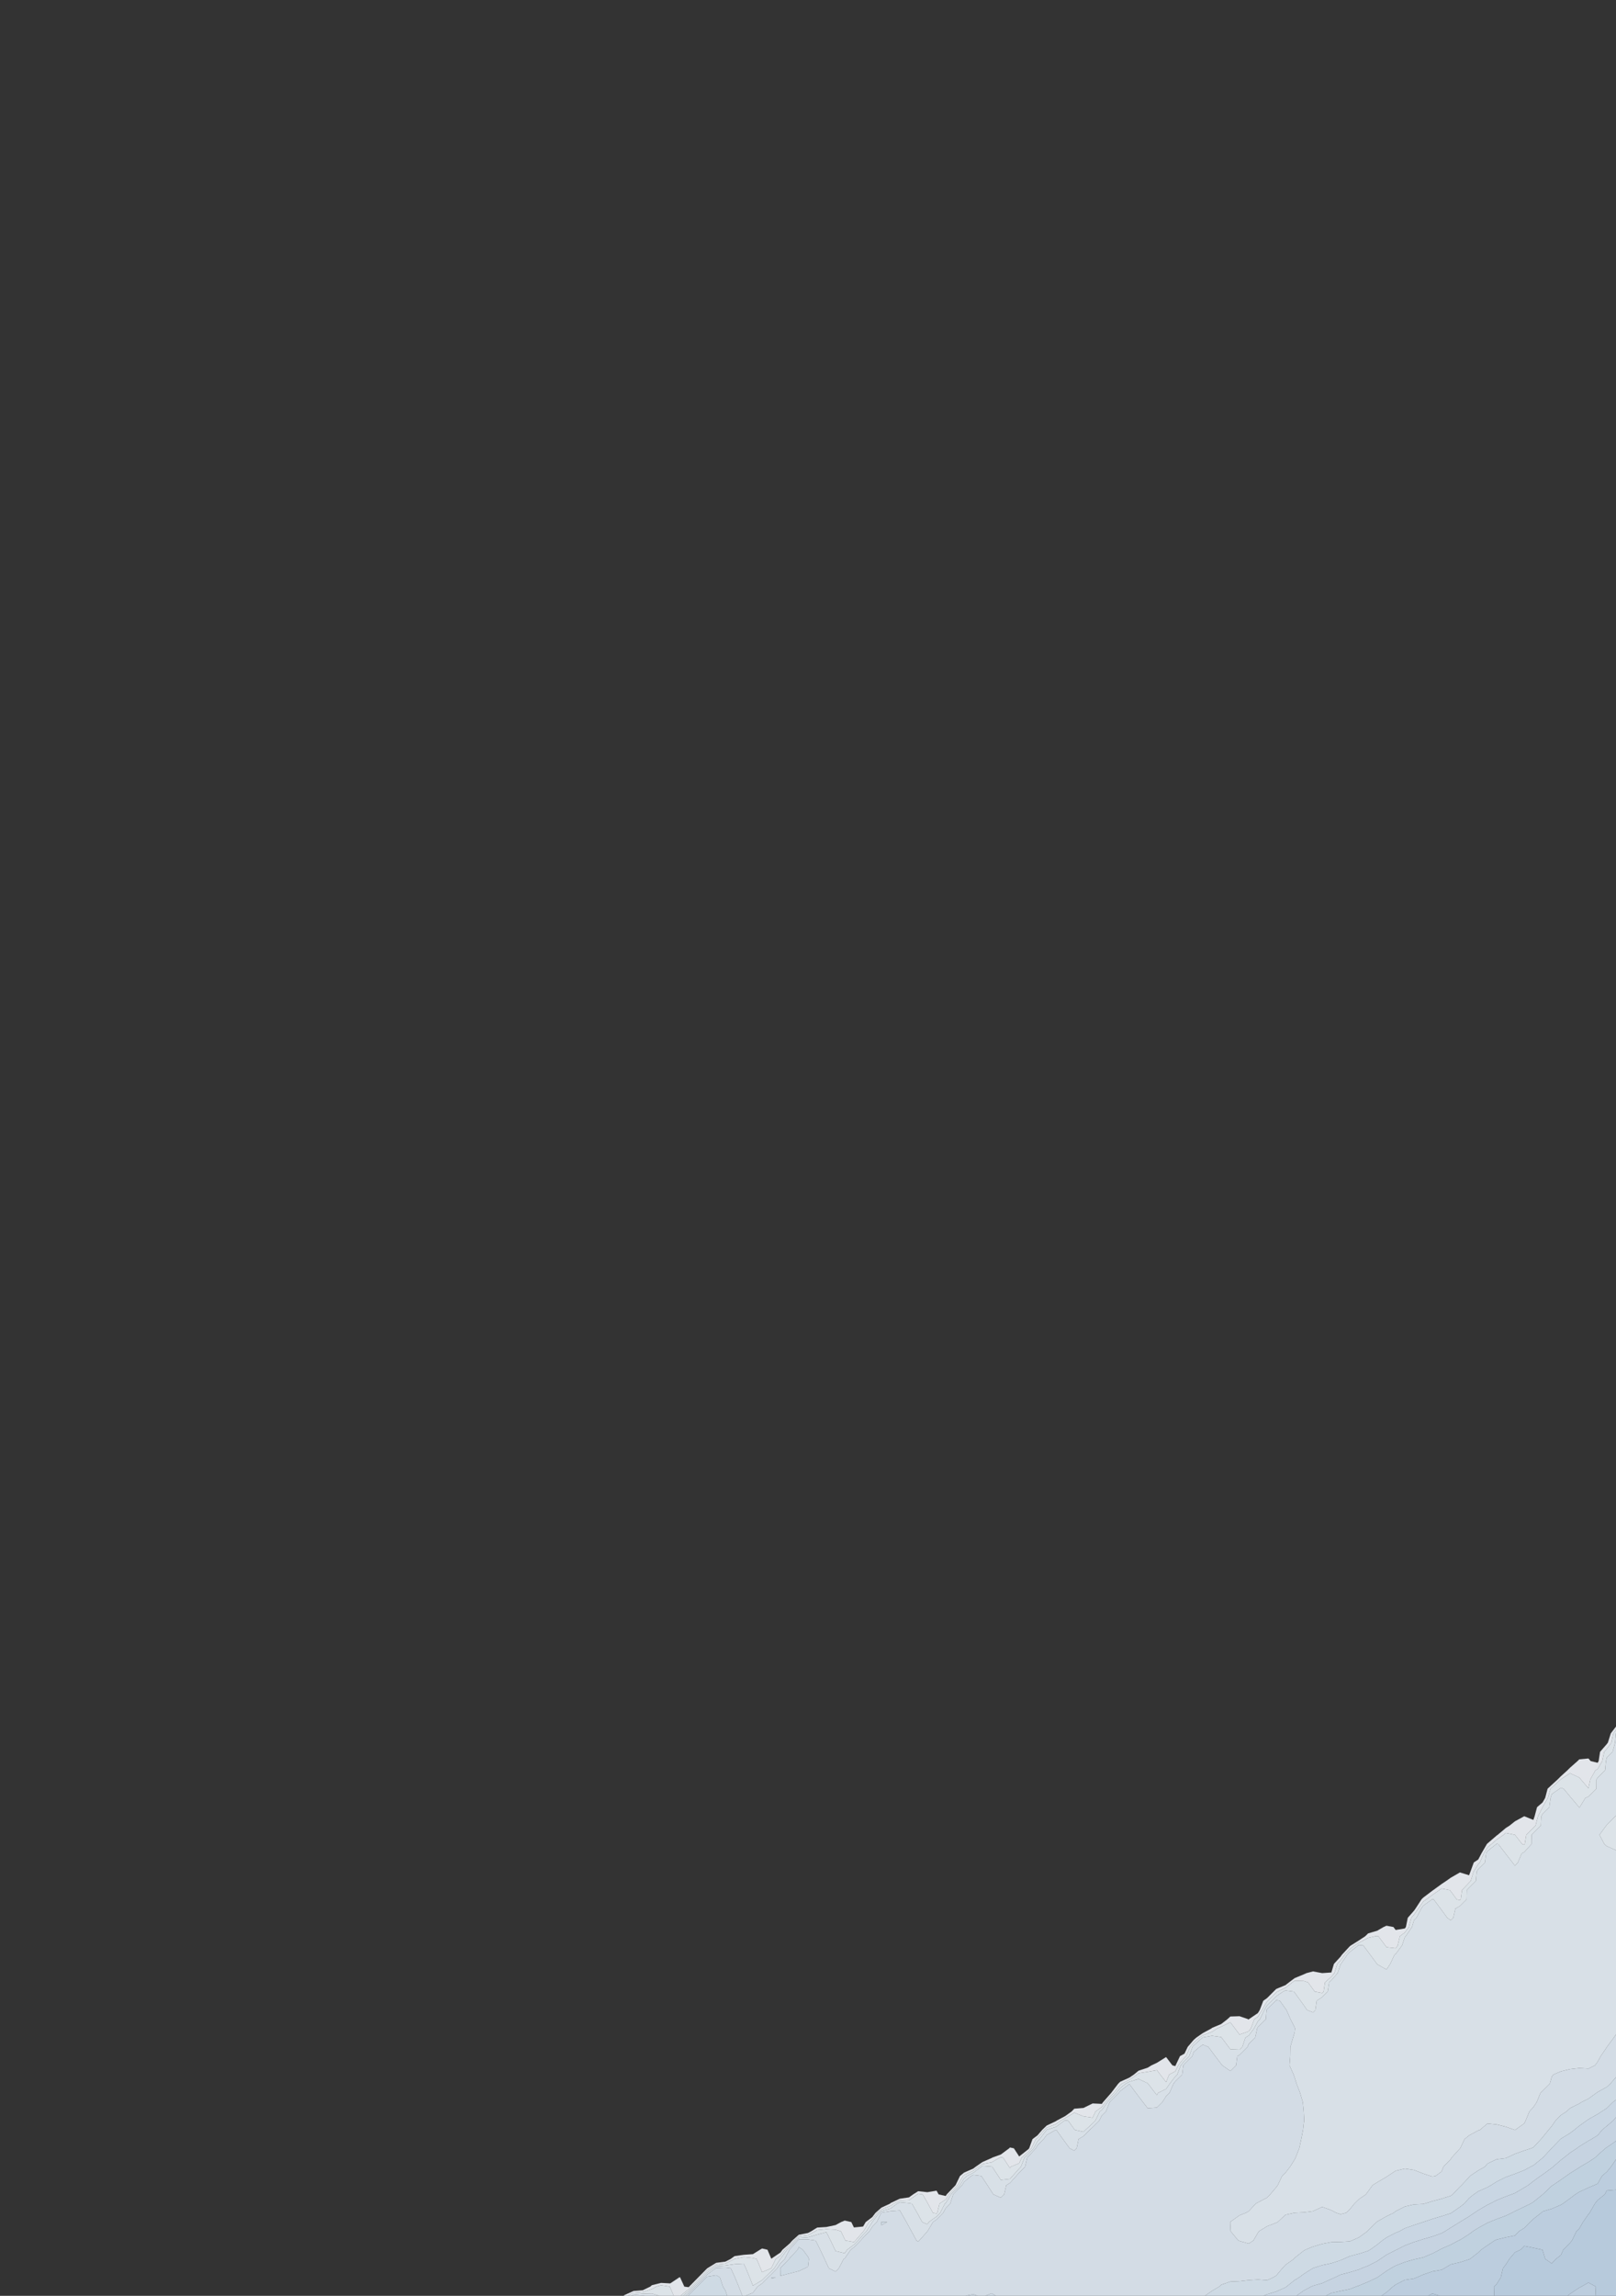 <?xml version="1.0" encoding="utf-8" standalone="no"?>
<!DOCTYPE svg PUBLIC "-//W3C//DTD SVG 1.1//EN"
  "http://www.w3.org/Graphics/SVG/1.1/DTD/svg11.dtd">
<svg xmlns:xlink="http://www.w3.org/1999/xlink" width="576pt" height="818.093pt" viewBox="0 0 576 818.093" xmlns="http://www.w3.org/2000/svg" version="1.1">
 <rect x="0" y="0" width="576" height="818.093" fill="#333333" stroke="none"/>
 <defs>
  <style type="text/css">*{stroke-linejoin: round; stroke-linecap: butt}</style>
 </defs>
 <g id="figure_1">
  <g id="patch_1">
   <path d="M 0 818.093 
L 576 818.093 
L 576 0 
L 0 0 
L 0 818.093 
z
" style="fill: none; opacity: 0"/>
  </g>
  <g id="axes_1">
   <g id="QuadContourSet_1">
    <path d="M 222.545 818.093 
L 223.588 818.093 
L 225.818 817.002 
L 229.091 816.734 
L 232.364 815.687 
L 233.943 814.807 
L 235.636 814.314 
L 238.737 814.807 
L 238.909 815.193 
L 240.16 818.093 
L 242.182 818.093 
L 242.537 818.093 
L 245.455 815.734 
L 246.374 814.807 
L 248.727 812.41 
L 249.609 811.522 
L 252 809.085 
L 253.134 808.236 
L 255.273 806.928 
L 258.545 806.6 
L 261.794 804.951 
L 261.818 804.933 
L 265.091 804.269 
L 268.364 804.608 
L 269.694 804.951 
L 271.075 808.236 
L 271.636 809.661 
L 274.909 808.251 
L 274.923 808.236 
L 276.509 804.951 
L 278.182 803.781 
L 279.731 801.665 
L 281.455 800.173 
L 283.046 798.38 
L 284.727 796.891 
L 288 796.464 
L 290.558 795.094 
L 291.273 794.65 
L 294.545 794.341 
L 297.818 794.503 
L 299.749 795.094 
L 301.091 797.915 
L 301.308 798.38 
L 304.364 798.931 
L 304.907 798.38 
L 307.636 795.256 
L 307.796 795.094 
L 309.732 791.809 
L 310.909 790.918 
L 312.728 788.523 
L 314.182 787.246 
L 317.455 786.023 
L 318.511 785.238 
L 320.727 784.119 
L 324 784.028 
L 326.878 781.952 
L 327.273 781.702 
L 328.875 781.952 
L 330.545 784.88 
L 330.745 785.238 
L 332.536 788.523 
L 333.818 788.768 
L 334.061 788.523 
L 334.862 785.238 
L 337.091 783.771 
L 338.206 781.952 
L 340.364 779.699 
L 341.364 778.667 
L 343.258 775.381 
L 343.636 775.069 
L 346.909 773.499 
L 348.75 772.096 
L 350.182 771.104 
L 353.455 770.51 
L 356.382 768.81 
L 356.727 768.685 
L 357.517 768.81 
L 359.666 772.096 
L 360 772.612 
L 360.285 772.096 
L 363.273 770.851 
L 364.2 768.81 
L 366.545 766.709 
L 367.623 765.524 
L 369.241 762.239 
L 369.818 761.805 
L 372.271 758.953 
L 373.091 758.161 
L 376.364 756.884 
L 378.016 755.668 
L 379.636 754.804 
L 382.909 752.821 
L 386.182 754.126 
L 389.455 754.631 
L 390.494 752.382 
L 392.727 750.776 
L 393.939 749.097 
L 396 746.744 
L 396.935 745.811 
L 399.273 742.965 
L 399.822 742.526 
L 402.545 741.069 
L 405.241 739.24 
L 405.818 738.763 
L 409.091 738.268 
L 412.364 737.678 
L 413.546 739.24 
L 415.636 741.93 
L 416.727 739.24 
L 418.909 738.101 
L 419.957 735.955 
L 422.182 733.237 
L 422.753 732.669 
L 424.194 729.384 
L 425.455 727.912 
L 427.477 726.098 
L 428.727 725.233 
L 432 724.022 
L 433.825 722.813 
L 435.273 722.177 
L 438.545 720.611 
L 440.178 722.813 
L 441.818 724.982 
L 445.091 723.829 
L 445.851 722.813 
L 447.076 719.527 
L 448.364 718.648 
L 449.833 716.242 
L 451.636 713.201 
L 451.886 712.956 
L 454.909 709.939 
L 455.303 709.671 
L 458.182 708.331 
L 460.668 706.385 
L 461.455 705.793 
L 464.727 705.898 
L 466.243 706.385 
L 468 708.825 
L 468.624 709.671 
L 471.273 710.18 
L 471.782 709.671 
L 472.271 706.385 
L 474.545 704.342 
L 475.627 703.1 
L 476.667 699.814 
L 477.818 698.554 
L 479.271 696.529 
L 481.091 694.567 
L 482.793 693.243 
L 484.364 692.264 
L 487.636 690.543 
L 490.158 689.958 
L 490.909 689.862 
L 491.304 689.958 
L 493.739 693.243 
L 494.182 693.846 
L 497.455 694.233 
L 498.193 693.243 
L 498.953 689.958 
L 500.727 688.618 
L 502.195 686.672 
L 503.04 683.387 
L 504 682.297 
L 505.553 680.101 
L 507.273 677.638 
L 508.415 676.816 
L 510.545 675.23 
L 513.023 673.53 
L 513.818 672.951 
L 516.808 673.53 
L 517.091 673.913 
L 519.224 676.816 
L 520.364 677.106 
L 520.655 676.816 
L 521.108 673.53 
L 523.636 670.834 
L 524.227 670.245 
L 525.222 666.959 
L 526.909 664.238 
L 527.476 663.674 
L 528.9 660.388 
L 530.182 658.285 
L 531.654 657.103 
L 533.455 655.542 
L 535.923 653.817 
L 536.727 653.142 
L 539.987 653.817 
L 540 653.834 
L 542.538 657.103 
L 543.273 657.332 
L 543.478 657.103 
L 544.009 653.817 
L 546.545 651.308 
L 547.321 650.532 
L 548.176 647.246 
L 549.818 643.981 
L 549.838 643.961 
L 551.718 640.675 
L 552.675 637.389 
L 553.091 637.003 
L 556.261 634.104 
L 556.364 634.001 
L 559.636 631.879 
L 562.909 633.401 
L 563.5 634.104 
L 566.182 637.24 
L 566.833 634.104 
L 568.659 630.818 
L 569.455 630.383 
L 571.12 627.533 
L 571.798 624.247 
L 572.727 623.174 
L 574.386 620.962 
L 575.042 617.676 
L 576 616.418 
L 576 615.235 
L 574.141 617.676 
L 573.107 620.962 
L 572.727 621.469 
L 570.322 624.247 
L 569.816 627.533 
L 569.455 628.152 
L 566.952 627.533 
L 566.182 626.614 
L 562.909 626.921 
L 562.297 627.533 
L 559.636 629.878 
L 558.696 630.818 
L 556.364 632.929 
L 555.19 634.104 
L 553.091 636.023 
L 551.62 637.389 
L 550.752 640.675 
L 549.818 642.297 
L 547.86 643.961 
L 546.983 647.246 
L 546.545 648.507 
L 543.423 647.246 
L 543.273 647.194 
L 543.201 647.246 
L 540 648.988 
L 538.066 650.532 
L 536.727 651.384 
L 533.829 653.817 
L 533.455 654.079 
L 530.182 656.898 
L 529.977 657.103 
L 528.074 660.388 
L 526.909 662.599 
L 525.309 663.674 
L 524.108 666.959 
L 523.636 668.221 
L 520.364 667.22 
L 517.091 669.107 
L 515.489 670.245 
L 513.818 671.358 
L 510.836 673.53 
L 510.545 673.729 
L 507.273 676.208 
L 506.67 676.816 
L 504.539 680.101 
L 504 680.863 
L 501.777 683.387 
L 501.113 686.672 
L 500.727 687.184 
L 497.455 687.723 
L 496.679 686.672 
L 494.182 686.201 
L 493.149 686.672 
L 490.909 687.977 
L 487.636 688.953 
L 486.611 689.958 
L 484.364 691.446 
L 481.482 693.243 
L 481.091 693.547 
L 478.324 696.529 
L 477.818 697.235 
L 475.462 699.814 
L 474.545 702.868 
L 471.273 703.095 
L 468 702.482 
L 465.668 703.1 
L 464.727 703.524 
L 461.455 704.88 
L 459.454 706.385 
L 458.182 707.381 
L 454.909 708.725 
L 453.953 709.671 
L 451.636 711.985 
L 450.281 712.956 
L 449.023 716.242 
L 448.364 717.323 
L 445.134 719.527 
L 445.091 719.739 
L 444.929 719.527 
L 441.818 718.454 
L 438.545 718.555 
L 437.485 719.527 
L 435.273 721.248 
L 432 722.615 
L 431.803 722.813 
L 428.727 724.466 
L 426.37 726.098 
L 425.455 726.919 
L 423.344 729.384 
L 422.182 731.803 
L 420.596 732.669 
L 419.046 735.955 
L 418.909 736.235 
L 417.877 735.955 
L 415.636 733.005 
L 412.364 735.055 
L 410.43 735.955 
L 409.091 736.786 
L 405.818 737.871 
L 404.161 739.24 
L 402.545 740.336 
L 399.273 741.809 
L 398.549 742.526 
L 396.037 745.811 
L 396 745.848 
L 393.154 749.097 
L 392.727 749.689 
L 389.455 749.537 
L 386.182 751.141 
L 382.909 751.413 
L 381.979 752.382 
L 379.636 754.061 
L 376.624 755.668 
L 376.364 755.86 
L 373.091 757.4 
L 371.484 758.953 
L 369.818 760.891 
L 368.025 762.239 
L 366.835 765.524 
L 366.545 765.842 
L 363.273 768.424 
L 361.38 765.524 
L 360 765.229 
L 359.707 765.524 
L 356.727 767.734 
L 353.741 768.81 
L 353.455 768.976 
L 350.182 770.414 
L 347.754 772.096 
L 346.909 772.739 
L 343.636 774.176 
L 342.174 775.381 
L 340.585 778.667 
L 340.364 778.895 
L 337.436 781.952 
L 337.091 782.515 
L 334.57 781.952 
L 333.818 780.616 
L 330.545 781.16 
L 327.273 780.805 
L 325.463 781.952 
L 324 783.007 
L 320.727 783.481 
L 317.455 785.019 
L 317.245 785.238 
L 314.182 786.657 
L 312.057 788.523 
L 310.909 790.035 
L 308.564 791.809 
L 307.636 793.398 
L 304.364 793.72 
L 303.441 791.809 
L 301.091 791.274 
L 299.779 791.809 
L 297.818 792.875 
L 294.545 793.565 
L 291.273 793.763 
L 289.129 795.094 
L 288 795.699 
L 284.727 796.33 
L 282.413 798.38 
L 281.455 799.46 
L 278.906 801.665 
L 278.182 802.654 
L 274.909 804.862 
L 273.554 801.665 
L 271.636 801.22 
L 270.862 801.665 
L 268.364 803.239 
L 265.091 803.474 
L 261.818 803.942 
L 260.425 804.951 
L 258.545 805.905 
L 255.273 806.329 
L 252.155 808.236 
L 252 808.352 
L 248.89 811.522 
L 248.727 811.685 
L 245.663 814.807 
L 245.455 815.017 
L 243.919 814.807 
L 242.415 811.522 
L 242.182 811.46 
L 242.103 811.522 
L 238.909 813.662 
L 235.636 813.487 
L 232.364 814.293 
L 231.779 814.807 
L 229.091 816.102 
L 225.818 816.359 
L 222.545 817.834 
L 222.272 818.093 
z
" clip-path="url(#pe721e753f5)" style="fill: #f5f9fe; fill-opacity: 0.9"/>
    <path d="M 225.818 817.645 
L 229.091 817.367 
L 232.364 817.271 
L 235.049 818.093 
L 235.636 818.093 
L 238.909 818.093 
L 240.16 818.093 
L 238.909 815.193 
L 238.737 814.807 
L 235.636 814.314 
L 233.943 814.807 
L 232.364 815.687 
L 229.091 816.734 
L 225.818 817.002 
L 223.588 818.093 
L 224.902 818.093 
z
M 245.455 816.451 
L 247.086 814.807 
L 248.727 813.135 
L 250.328 811.522 
L 252 809.818 
L 254.113 808.236 
L 255.273 807.527 
L 258.545 807.294 
L 261.818 806.812 
L 265.091 806.617 
L 265.833 808.236 
L 267.207 811.522 
L 268.364 814.466 
L 271.636 812.518 
L 272.617 811.522 
L 274.909 809.338 
L 275.993 808.236 
L 278.12 804.951 
L 278.182 804.907 
L 280.555 801.665 
L 281.455 800.887 
L 283.68 798.38 
L 284.727 797.452 
L 288 797.229 
L 291.273 796.269 
L 294.545 795.399 
L 296.054 798.38 
L 297.607 801.665 
L 297.818 802.126 
L 301.091 802.911 
L 301.941 801.665 
L 304.364 799.872 
L 305.836 798.38 
L 307.636 796.319 
L 308.842 795.094 
L 310.9 791.809 
L 310.909 791.802 
L 313.398 788.523 
L 314.182 787.835 
L 317.455 786.964 
L 319.775 785.238 
L 320.727 784.757 
L 324 785.05 
L 325.053 785.238 
L 326.916 788.523 
L 327.273 789.172 
L 328.707 791.809 
L 330.545 792.626 
L 331.042 791.809 
L 333.818 789.842 
L 335.126 788.523 
L 336.769 785.238 
L 337.091 785.026 
L 338.976 781.952 
L 340.364 780.503 
L 342.143 778.667 
L 343.636 776.214 
L 344.638 775.381 
L 346.909 774.259 
L 349.747 772.096 
L 350.182 771.795 
L 353.455 772.045 
L 353.654 772.096 
L 355.808 775.381 
L 356.727 776.8 
L 360 776.412 
L 360.922 775.381 
L 363.273 772.715 
L 363.892 772.096 
L 365.167 768.81 
L 366.545 767.575 
L 368.412 765.524 
L 369.818 762.987 
L 370.565 762.239 
L 373.057 758.953 
L 373.091 758.921 
L 376.364 757.908 
L 379.408 755.668 
L 379.636 755.546 
L 380.713 755.668 
L 382.909 758.716 
L 383.082 758.953 
L 386.182 759.664 
L 386.897 758.953 
L 389.455 756.62 
L 390.412 755.668 
L 392.007 752.382 
L 392.727 751.864 
L 394.724 749.097 
L 396 747.64 
L 397.834 745.811 
L 399.273 744.059 
L 401.191 742.526 
L 402.545 741.801 
L 405.818 740.819 
L 409.091 742.348 
L 409.225 742.526 
L 411.752 745.811 
L 412.364 746.591 
L 412.718 745.811 
L 415.636 744.367 
L 416.906 742.526 
L 418.909 739.928 
L 419.605 739.24 
L 420.868 735.955 
L 422.182 734.35 
L 423.873 732.669 
L 425.045 729.384 
L 425.455 728.905 
L 428.585 726.098 
L 428.727 726 
L 432 725.425 
L 435.273 725.881 
L 435.434 726.098 
L 437.903 729.384 
L 438.545 730.225 
L 441.818 730.372 
L 442.807 729.384 
L 443.898 726.098 
L 445.091 725.336 
L 446.977 722.813 
L 448.364 720.233 
L 449.078 719.527 
L 450.642 716.242 
L 451.636 714.565 
L 453.278 712.956 
L 454.909 711.328 
L 457.345 709.671 
L 458.182 709.282 
L 461.211 709.671 
L 461.455 710.01 
L 463.572 712.956 
L 464.727 714.557 
L 465.864 716.242 
L 468 717.092 
L 468.852 716.242 
L 469.312 712.956 
L 471.273 711.64 
L 473.24 709.671 
L 473.739 706.385 
L 474.545 705.661 
L 476.774 703.1 
L 477.818 699.966 
L 477.973 699.814 
L 480.217 696.529 
L 481.091 695.586 
L 484.104 693.243 
L 484.364 693.082 
L 485.919 693.243 
L 487.636 695.534 
L 488.375 696.529 
L 490.794 699.814 
L 490.909 699.971 
L 494.182 701.807 
L 495.545 699.814 
L 497.039 696.529 
L 497.455 696.304 
L 499.738 693.243 
L 500.727 690.263 
L 501.039 689.958 
L 503.276 686.672 
L 504 684.253 
L 504.883 683.387 
L 506.567 680.101 
L 507.273 679.09 
L 510.431 676.816 
L 510.545 676.73 
L 511.015 676.816 
L 513.446 680.101 
L 513.818 680.608 
L 515.859 683.387 
L 517.091 684.291 
L 518.009 683.387 
L 518.746 680.101 
L 520.364 679.193 
L 522.748 676.816 
L 522.823 673.53 
L 523.636 672.663 
L 526.062 670.245 
L 526.337 666.959 
L 526.909 666.036 
L 529.281 663.674 
L 529.725 660.388 
L 530.182 659.639 
L 533.341 657.103 
L 533.455 657.005 
L 534.024 657.103 
L 536.551 660.388 
L 536.727 660.617 
L 539.1 663.674 
L 540 664.823 
L 541.014 663.674 
L 542.415 660.388 
L 543.273 660.003 
L 545.873 657.103 
L 545.915 653.817 
L 546.545 653.193 
L 549.207 650.532 
L 549.368 647.246 
L 549.818 646.352 
L 552.219 643.961 
L 552.684 640.675 
L 553.091 639.326 
L 555.866 637.389 
L 556.364 637.037 
L 557.327 637.389 
L 559.636 640.182 
L 560.05 640.675 
L 562.829 643.961 
L 562.909 644.102 
L 563.062 643.961 
L 565.08 640.675 
L 566.182 640.214 
L 569.009 637.389 
L 569.024 634.104 
L 569.455 633.459 
L 572.116 630.818 
L 572.425 627.533 
L 572.727 626.268 
L 574.8 624.247 
L 575.664 620.962 
L 575.943 617.676 
L 576 617.601 
L 576 616.418 
L 575.042 617.676 
L 574.386 620.962 
L 572.727 623.174 
L 571.798 624.247 
L 571.12 627.533 
L 569.455 630.383 
L 568.659 630.818 
L 566.833 634.104 
L 566.182 637.24 
L 563.5 634.104 
L 562.909 633.401 
L 559.636 631.879 
L 556.364 634.001 
L 556.261 634.104 
L 553.091 637.003 
L 552.675 637.389 
L 551.718 640.675 
L 549.838 643.961 
L 549.818 643.981 
L 548.176 647.246 
L 547.321 650.532 
L 546.545 651.308 
L 544.009 653.817 
L 543.478 657.103 
L 543.273 657.332 
L 542.538 657.103 
L 540 653.834 
L 539.987 653.817 
L 536.727 653.142 
L 535.923 653.817 
L 533.455 655.542 
L 531.654 657.103 
L 530.182 658.285 
L 528.9 660.388 
L 527.476 663.674 
L 526.909 664.238 
L 525.222 666.959 
L 524.227 670.245 
L 523.636 670.834 
L 521.108 673.53 
L 520.655 676.816 
L 520.364 677.106 
L 519.224 676.816 
L 517.091 673.913 
L 516.808 673.53 
L 513.818 672.951 
L 513.023 673.53 
L 510.545 675.23 
L 508.415 676.816 
L 507.273 677.638 
L 505.553 680.101 
L 504 682.297 
L 503.04 683.387 
L 502.195 686.672 
L 500.727 688.618 
L 498.953 689.958 
L 498.193 693.243 
L 497.455 694.233 
L 494.182 693.846 
L 493.739 693.243 
L 491.304 689.958 
L 490.909 689.862 
L 490.158 689.958 
L 487.636 690.543 
L 484.364 692.264 
L 482.793 693.243 
L 481.091 694.567 
L 479.271 696.529 
L 477.818 698.554 
L 476.667 699.814 
L 475.627 703.1 
L 474.545 704.342 
L 472.271 706.385 
L 471.782 709.671 
L 471.273 710.18 
L 468.624 709.671 
L 468 708.825 
L 466.243 706.385 
L 464.727 705.898 
L 461.455 705.793 
L 460.668 706.385 
L 458.182 708.331 
L 455.303 709.671 
L 454.909 709.939 
L 451.886 712.956 
L 451.636 713.201 
L 449.833 716.242 
L 448.364 718.648 
L 447.076 719.527 
L 445.851 722.813 
L 445.091 723.829 
L 441.818 724.982 
L 440.178 722.813 
L 438.545 720.611 
L 435.273 722.177 
L 433.825 722.813 
L 432 724.022 
L 428.727 725.233 
L 427.477 726.098 
L 425.455 727.912 
L 424.194 729.384 
L 422.753 732.669 
L 422.182 733.237 
L 419.957 735.955 
L 418.909 738.101 
L 416.727 739.24 
L 415.636 741.93 
L 413.546 739.24 
L 412.364 737.678 
L 409.091 738.268 
L 405.818 738.763 
L 405.241 739.24 
L 402.545 741.069 
L 399.822 742.526 
L 399.273 742.965 
L 396.935 745.811 
L 396 746.744 
L 393.939 749.097 
L 392.727 750.776 
L 390.494 752.382 
L 389.455 754.631 
L 386.182 754.126 
L 382.909 752.821 
L 379.636 754.804 
L 378.016 755.668 
L 376.364 756.884 
L 373.091 758.161 
L 372.271 758.953 
L 369.818 761.805 
L 369.241 762.239 
L 367.623 765.524 
L 366.545 766.709 
L 364.2 768.81 
L 363.273 770.851 
L 360.285 772.096 
L 360 772.612 
L 359.666 772.096 
L 357.517 768.81 
L 356.727 768.685 
L 356.382 768.81 
L 353.455 770.51 
L 350.182 771.104 
L 348.75 772.096 
L 346.909 773.499 
L 343.636 775.069 
L 343.258 775.381 
L 341.364 778.667 
L 340.364 779.699 
L 338.206 781.952 
L 337.091 783.771 
L 334.862 785.238 
L 334.061 788.523 
L 333.818 788.768 
L 332.536 788.523 
L 330.745 785.238 
L 330.545 784.88 
L 328.875 781.952 
L 327.273 781.702 
L 326.878 781.952 
L 324 784.028 
L 320.727 784.119 
L 318.511 785.238 
L 317.455 786.023 
L 314.182 787.246 
L 312.728 788.523 
L 310.909 790.918 
L 309.732 791.809 
L 307.796 795.094 
L 307.636 795.256 
L 304.907 798.38 
L 304.364 798.931 
L 301.308 798.38 
L 301.091 797.915 
L 299.749 795.094 
L 297.818 794.503 
L 294.545 794.341 
L 291.273 794.65 
L 290.558 795.094 
L 288 796.464 
L 284.727 796.891 
L 283.046 798.38 
L 281.455 800.173 
L 279.731 801.665 
L 278.182 803.781 
L 276.509 804.951 
L 274.923 808.236 
L 274.909 808.251 
L 271.636 809.661 
L 271.075 808.236 
L 269.694 804.951 
L 268.364 804.608 
L 265.091 804.269 
L 261.818 804.933 
L 261.794 804.951 
L 258.545 806.6 
L 255.273 806.928 
L 253.134 808.236 
L 252 809.085 
L 249.609 811.522 
L 248.727 812.41 
L 246.374 814.807 
L 245.455 815.734 
L 242.537 818.093 
L 243.424 818.093 
z
M 572.727 657.868 
L 576 659.311 
L 576 657.103 
L 576 653.817 
L 576 650.532 
L 576 647.246 
L 576 647.017 
L 575.707 647.246 
L 572.727 650.293 
L 572.502 650.532 
L 570.113 653.817 
L 571.835 657.103 
z
" clip-path="url(#pe721e753f5)" style="fill: #eff6fc; fill-opacity: 0.9"/>
    <path d="M 225.818 818.093 
L 228.029 818.093 
L 229.091 818 
L 229.852 818.093 
L 232.364 818.093 
L 235.049 818.093 
L 232.364 817.271 
L 229.091 817.367 
L 225.818 817.645 
L 224.902 818.093 
z
M 245.455 817.168 
L 247.797 814.807 
L 248.727 813.86 
L 251.047 811.522 
L 252 810.551 
L 255.092 808.236 
L 255.273 808.126 
L 258.545 807.989 
L 260.472 808.236 
L 261.818 811.184 
L 261.968 811.522 
L 263.337 814.807 
L 264.631 818.093 
L 265.091 818.093 
L 265.598 818.093 
L 268.364 816.997 
L 270.001 814.807 
L 271.636 813.679 
L 273.758 811.522 
L 274.909 810.425 
L 277.062 808.236 
L 278.182 806.523 
L 279.713 804.951 
L 281.38 801.665 
L 281.455 801.6 
L 284.313 798.38 
L 284.727 798.012 
L 288 797.994 
L 290.719 798.38 
L 291.273 799.473 
L 292.359 801.665 
L 293.905 804.951 
L 294.545 806.345 
L 295.417 808.236 
L 297.818 809.452 
L 298.997 808.236 
L 300.726 804.951 
L 301.091 804.775 
L 303.213 801.665 
L 304.364 800.813 
L 306.765 798.38 
L 307.636 797.382 
L 309.889 795.094 
L 310.909 793.466 
L 312.527 791.809 
L 314.069 788.523 
L 314.182 788.424 
L 317.455 787.904 
L 320.727 787.659 
L 321.231 788.523 
L 323.087 791.809 
L 324 793.473 
L 324.881 795.094 
L 326.671 798.38 
L 327.273 798.782 
L 327.667 798.38 
L 330.545 795.14 
L 330.59 795.094 
L 332.557 791.809 
L 333.818 790.915 
L 336.19 788.523 
L 337.091 786.866 
L 338.692 785.238 
L 339.746 781.952 
L 340.364 781.307 
L 342.923 778.667 
L 343.636 777.494 
L 346.176 775.381 
L 346.909 775.019 
L 349.791 775.381 
L 350.182 775.973 
L 351.948 778.667 
L 353.455 780.99 
L 354.074 781.952 
L 356.727 783.13 
L 357.913 781.952 
L 358.686 778.667 
L 360 777.88 
L 362.236 775.381 
L 363.273 774.205 
L 365.383 772.096 
L 366.134 768.81 
L 366.545 768.442 
L 369.201 765.524 
L 369.818 764.411 
L 371.987 762.239 
L 373.091 760.767 
L 376.294 758.953 
L 376.364 758.932 
L 376.5 758.953 
L 378.865 762.239 
L 379.636 763.302 
L 381.259 765.524 
L 382.909 766.366 
L 383.766 765.524 
L 384.439 762.239 
L 386.182 761.182 
L 388.424 758.953 
L 389.455 758.013 
L 391.813 755.668 
L 392.727 753.845 
L 394.219 752.382 
L 395.509 749.097 
L 396 748.536 
L 398.732 745.811 
L 399.273 745.153 
L 402.545 742.625 
L 404.915 745.811 
L 405.818 747.007 
L 407.419 749.097 
L 409.091 751.248 
L 412.364 751.002 
L 414.289 749.097 
L 415.636 746.959 
L 416.823 745.811 
L 418.268 742.526 
L 418.909 741.694 
L 421.392 739.24 
L 421.779 735.955 
L 422.182 735.463 
L 424.993 732.669 
L 425.455 731.213 
L 427.592 729.384 
L 428.727 728.595 
L 430.697 729.384 
L 432 731.141 
L 433.144 732.669 
L 435.273 735.47 
L 435.649 735.955 
L 438.545 737.982 
L 440.59 735.955 
L 441.014 732.669 
L 441.818 732.222 
L 444.658 729.384 
L 445.091 728.328 
L 447.388 726.098 
L 448.103 722.813 
L 448.364 722.328 
L 451.201 719.527 
L 451.451 716.242 
L 451.636 715.929 
L 454.67 712.956 
L 454.909 712.718 
L 456.177 712.956 
L 458.182 715.747 
L 458.538 716.242 
L 459.998 719.527 
L 461.455 722.415 
L 461.592 722.813 
L 461.455 724.195 
L 460.894 726.098 
L 459.937 729.384 
L 459.888 732.669 
L 459.634 735.955 
L 461.086 739.24 
L 461.455 740.32 
L 462.158 742.526 
L 463.414 745.811 
L 464.375 749.097 
L 464.692 752.382 
L 464.727 753.124 
L 464.865 755.668 
L 464.727 756.535 
L 464.458 758.953 
L 463.815 762.239 
L 463.102 765.524 
L 461.812 768.81 
L 461.455 769.518 
L 459.839 772.096 
L 458.182 774.233 
L 456.983 775.381 
L 455.446 778.667 
L 454.909 779.402 
L 452.726 781.952 
L 451.636 783.101 
L 448.364 784.815 
L 447.605 785.238 
L 445.091 787.944 
L 444.055 788.523 
L 441.818 789.405 
L 438.545 791.735 
L 438.491 791.809 
L 438.545 793.031 
L 438.642 795.094 
L 441.379 798.38 
L 441.818 798.558 
L 445.091 799.482 
L 446.756 798.38 
L 448.364 795.628 
L 448.718 795.094 
L 451.636 793.298 
L 454.909 792.037 
L 455.405 791.809 
L 458.182 789.21 
L 461.322 788.523 
L 461.455 788.493 
L 464.727 788.347 
L 468 787.927 
L 471.273 786.401 
L 474.545 787.583 
L 476.301 788.523 
L 477.818 789.008 
L 479.754 788.523 
L 481.091 787.298 
L 482.755 785.238 
L 484.364 783.656 
L 486.845 781.952 
L 487.636 780.862 
L 489.24 778.667 
L 490.909 777.626 
L 494.182 775.708 
L 494.651 775.381 
L 497.455 773.538 
L 500.727 772.759 
L 504 773.253 
L 507.273 774.527 
L 509.836 775.381 
L 510.545 775.573 
L 511.699 775.381 
L 513.818 773.814 
L 514.496 772.096 
L 517.091 769.399 
L 517.447 768.81 
L 520.364 765.598 
L 520.472 765.524 
L 522.031 762.239 
L 523.636 760.931 
L 526.909 759.146 
L 527.53 758.953 
L 530.182 756.691 
L 533.455 757.018 
L 536.727 757.847 
L 539.857 758.953 
L 540 758.996 
L 540.084 758.953 
L 543.273 756.677 
L 543.78 755.668 
L 545.139 752.382 
L 546.545 750.865 
L 547.726 749.097 
L 549.066 745.811 
L 549.818 745.082 
L 552.405 742.526 
L 553.091 740.042 
L 553.7 739.24 
L 556.364 738.113 
L 559.636 737.3 
L 562.909 736.937 
L 566.182 737.121 
L 568.522 735.955 
L 569.455 734.675 
L 570.559 732.669 
L 572.727 729.492 
L 572.762 729.384 
L 575.211 726.098 
L 576 724.947 
L 576 722.813 
L 576 719.527 
L 576 716.242 
L 576 712.956 
L 576 709.671 
L 576 706.385 
L 576 703.1 
L 576 699.814 
L 576 696.529 
L 576 693.243 
L 576 689.958 
L 576 686.672 
L 576 683.387 
L 576 680.101 
L 576 676.816 
L 576 673.53 
L 576 670.245 
L 576 666.959 
L 576 663.674 
L 576 660.388 
L 576 659.311 
L 572.727 657.868 
L 571.835 657.103 
L 570.113 653.817 
L 572.502 650.532 
L 572.727 650.293 
L 575.707 647.246 
L 576 647.017 
L 576 643.961 
L 576 640.675 
L 576 637.389 
L 576 634.104 
L 576 630.818 
L 576 627.533 
L 576 624.247 
L 576 620.962 
L 576 617.676 
L 576 617.601 
L 575.943 617.676 
L 575.664 620.962 
L 574.8 624.247 
L 572.727 626.268 
L 572.425 627.533 
L 572.116 630.818 
L 569.455 633.459 
L 569.024 634.104 
L 569.009 637.389 
L 566.182 640.214 
L 565.08 640.675 
L 563.062 643.961 
L 562.909 644.102 
L 562.829 643.961 
L 560.05 640.675 
L 559.636 640.182 
L 557.327 637.389 
L 556.364 637.037 
L 555.866 637.389 
L 553.091 639.326 
L 552.684 640.675 
L 552.219 643.961 
L 549.818 646.352 
L 549.368 647.246 
L 549.207 650.532 
L 546.545 653.193 
L 545.915 653.817 
L 545.873 657.103 
L 543.273 660.003 
L 542.415 660.388 
L 541.014 663.674 
L 540 664.823 
L 539.1 663.674 
L 536.727 660.617 
L 536.551 660.388 
L 534.024 657.103 
L 533.455 657.005 
L 533.341 657.103 
L 530.182 659.639 
L 529.725 660.388 
L 529.281 663.674 
L 526.909 666.036 
L 526.337 666.959 
L 526.062 670.245 
L 523.636 672.663 
L 522.823 673.53 
L 522.748 676.816 
L 520.364 679.193 
L 518.746 680.101 
L 518.009 683.387 
L 517.091 684.291 
L 515.859 683.387 
L 513.818 680.608 
L 513.446 680.101 
L 511.015 676.816 
L 510.545 676.73 
L 510.431 676.816 
L 507.273 679.09 
L 506.567 680.101 
L 504.883 683.387 
L 504 684.253 
L 503.276 686.672 
L 501.039 689.958 
L 500.727 690.263 
L 499.738 693.243 
L 497.455 696.304 
L 497.039 696.529 
L 495.545 699.814 
L 494.182 701.807 
L 490.909 699.971 
L 490.794 699.814 
L 488.375 696.529 
L 487.636 695.534 
L 485.919 693.243 
L 484.364 693.082 
L 484.104 693.243 
L 481.091 695.586 
L 480.217 696.529 
L 477.973 699.814 
L 477.818 699.966 
L 476.774 703.1 
L 474.545 705.661 
L 473.739 706.385 
L 473.24 709.671 
L 471.273 711.64 
L 469.312 712.956 
L 468.852 716.242 
L 468 717.092 
L 465.864 716.242 
L 464.727 714.557 
L 463.572 712.956 
L 461.455 710.01 
L 461.211 709.671 
L 458.182 709.282 
L 457.345 709.671 
L 454.909 711.328 
L 453.278 712.956 
L 451.636 714.565 
L 450.642 716.242 
L 449.078 719.527 
L 448.364 720.233 
L 446.977 722.813 
L 445.091 725.336 
L 443.898 726.098 
L 442.807 729.384 
L 441.818 730.372 
L 438.545 730.225 
L 437.903 729.384 
L 435.434 726.098 
L 435.273 725.881 
L 432 725.425 
L 428.727 726 
L 428.585 726.098 
L 425.455 728.905 
L 425.045 729.384 
L 423.873 732.669 
L 422.182 734.35 
L 420.868 735.955 
L 419.605 739.24 
L 418.909 739.928 
L 416.906 742.526 
L 415.636 744.367 
L 412.718 745.811 
L 412.364 746.591 
L 411.752 745.811 
L 409.225 742.526 
L 409.091 742.348 
L 405.818 740.819 
L 402.545 741.801 
L 401.191 742.526 
L 399.273 744.059 
L 397.834 745.811 
L 396 747.64 
L 394.724 749.097 
L 392.727 751.864 
L 392.007 752.382 
L 390.412 755.668 
L 389.455 756.62 
L 386.897 758.953 
L 386.182 759.664 
L 383.082 758.953 
L 382.909 758.716 
L 380.713 755.668 
L 379.636 755.546 
L 379.408 755.668 
L 376.364 757.908 
L 373.091 758.921 
L 373.057 758.953 
L 370.565 762.239 
L 369.818 762.987 
L 368.412 765.524 
L 366.545 767.575 
L 365.167 768.81 
L 363.892 772.096 
L 363.273 772.715 
L 360.922 775.381 
L 360 776.412 
L 356.727 776.8 
L 355.808 775.381 
L 353.654 772.096 
L 353.455 772.045 
L 350.182 771.795 
L 349.747 772.096 
L 346.909 774.259 
L 344.638 775.381 
L 343.636 776.214 
L 342.143 778.667 
L 340.364 780.503 
L 338.976 781.952 
L 337.091 785.026 
L 336.769 785.238 
L 335.126 788.523 
L 333.818 789.842 
L 331.042 791.809 
L 330.545 792.626 
L 328.707 791.809 
L 327.273 789.172 
L 326.916 788.523 
L 325.053 785.238 
L 324 785.05 
L 320.727 784.757 
L 319.775 785.238 
L 317.455 786.964 
L 314.182 787.835 
L 313.398 788.523 
L 310.909 791.802 
L 310.9 791.809 
L 308.842 795.094 
L 307.636 796.319 
L 305.836 798.38 
L 304.364 799.872 
L 301.941 801.665 
L 301.091 802.911 
L 297.818 802.126 
L 297.607 801.665 
L 296.054 798.38 
L 294.545 795.399 
L 291.273 796.269 
L 288 797.229 
L 284.727 797.452 
L 283.68 798.38 
L 281.455 800.887 
L 280.555 801.665 
L 278.182 804.907 
L 278.12 804.951 
L 275.993 808.236 
L 274.909 809.338 
L 272.617 811.522 
L 271.636 812.518 
L 268.364 814.466 
L 267.207 811.522 
L 265.833 808.236 
L 265.091 806.617 
L 261.818 806.812 
L 258.545 807.294 
L 255.273 807.527 
L 254.113 808.236 
L 252 809.818 
L 250.328 811.522 
L 248.727 813.135 
L 247.086 814.807 
L 245.455 816.451 
L 243.424 818.093 
L 244.31 818.093 
z
" clip-path="url(#pe721e753f5)" style="fill: #eaf3fb; fill-opacity: 0.9"/>
    <path d="M 229.091 818.093 
L 229.852 818.093 
L 229.091 818 
L 228.029 818.093 
z
M 245.455 817.885 
L 248.509 814.807 
L 248.727 814.585 
L 251.766 811.522 
L 252 811.284 
L 255.273 810.748 
L 256.622 811.522 
L 257.68 814.807 
L 258.545 816.196 
L 259.213 818.093 
L 261.818 818.093 
L 264.631 818.093 
L 263.337 814.807 
L 261.968 811.522 
L 261.818 811.184 
L 260.472 808.236 
L 258.545 807.989 
L 255.273 808.126 
L 255.092 808.236 
L 252 810.551 
L 251.047 811.522 
L 248.727 813.86 
L 247.797 814.807 
L 245.455 817.168 
L 244.31 818.093 
L 245.197 818.093 
z
M 268.364 818.093 
L 271.636 818.093 
L 274.909 818.093 
L 278.182 818.093 
L 281.455 818.093 
L 284.727 818.093 
L 288 818.093 
L 291.273 818.093 
L 294.545 818.093 
L 297.818 818.093 
L 301.091 818.093 
L 304.364 818.093 
L 307.636 818.093 
L 310.909 818.093 
L 314.182 818.093 
L 317.455 818.093 
L 320.727 818.093 
L 324 818.093 
L 327.273 818.093 
L 330.545 818.093 
L 333.818 818.093 
L 337.091 818.093 
L 340.364 818.093 
L 343.636 818.093 
L 344.024 818.093 
L 346.909 817.496 
L 348.522 818.093 
L 350.182 818.093 
L 351.157 818.093 
L 353.455 817.199 
L 355.002 818.093 
L 356.727 818.093 
L 360 818.093 
L 363.273 818.093 
L 366.545 818.093 
L 369.818 818.093 
L 373.091 818.093 
L 376.364 818.093 
L 379.636 818.093 
L 382.909 818.093 
L 386.182 818.093 
L 389.455 818.093 
L 392.727 818.093 
L 396 818.093 
L 399.273 818.093 
L 402.545 818.093 
L 405.818 818.093 
L 409.091 818.093 
L 412.364 818.093 
L 415.636 818.093 
L 418.909 818.093 
L 422.182 818.093 
L 425.455 818.093 
L 428.727 818.093 
L 429.469 818.093 
L 432 816.326 
L 434.585 814.807 
L 435.273 814.155 
L 438.545 813.018 
L 441.818 812.873 
L 445.091 812.503 
L 448.364 812.3 
L 451.636 812.54 
L 453.833 811.522 
L 454.909 810.881 
L 457.1 808.236 
L 458.182 807.075 
L 461.171 804.951 
L 461.455 804.569 
L 464.727 801.983 
L 465.273 801.665 
L 468 800.553 
L 471.273 799.577 
L 474.545 798.948 
L 477.818 798.879 
L 481.091 798.695 
L 481.853 798.38 
L 484.364 797.264 
L 487.4 795.094 
L 487.636 794.767 
L 490.665 791.809 
L 490.909 791.619 
L 494.182 789.75 
L 496.744 788.523 
L 497.455 787.939 
L 500.727 786.284 
L 504 785.52 
L 507.273 785.368 
L 507.744 785.238 
L 510.545 784.381 
L 513.818 783.495 
L 517.091 782.456 
L 517.785 781.952 
L 520.364 779.223 
L 520.963 778.667 
L 523.636 775.774 
L 523.966 775.381 
L 526.909 773.411 
L 529.276 772.096 
L 530.182 770.973 
L 533.455 769.42 
L 536.727 769.023 
L 537.199 768.81 
L 540 767.499 
L 543.273 766.323 
L 545.758 765.524 
L 546.545 765.194 
L 549.289 762.239 
L 549.818 761.608 
L 551.981 758.953 
L 553.091 757.612 
L 554.434 755.668 
L 556.364 753.697 
L 558.401 752.382 
L 559.636 751.22 
L 562.909 749.595 
L 563.636 749.097 
L 566.182 747.85 
L 568.983 745.811 
L 569.455 745.467 
L 572.727 743.674 
L 573.968 742.526 
L 576 740.181 
L 576 739.24 
L 576 735.955 
L 576 732.669 
L 576 729.384 
L 576 726.098 
L 576 724.947 
L 575.211 726.098 
L 572.762 729.384 
L 572.727 729.492 
L 570.559 732.669 
L 569.455 734.675 
L 568.522 735.955 
L 566.182 737.121 
L 562.909 736.937 
L 559.636 737.3 
L 556.364 738.113 
L 553.7 739.24 
L 553.091 740.042 
L 552.405 742.526 
L 549.818 745.082 
L 549.066 745.811 
L 547.726 749.097 
L 546.545 750.865 
L 545.139 752.382 
L 543.78 755.668 
L 543.273 756.677 
L 540.084 758.953 
L 540 758.996 
L 539.857 758.953 
L 536.727 757.847 
L 533.455 757.018 
L 530.182 756.691 
L 527.53 758.953 
L 526.909 759.146 
L 523.636 760.931 
L 522.031 762.239 
L 520.472 765.524 
L 520.364 765.598 
L 517.447 768.81 
L 517.091 769.399 
L 514.496 772.096 
L 513.818 773.814 
L 511.699 775.381 
L 510.545 775.573 
L 509.836 775.381 
L 507.273 774.527 
L 504 773.253 
L 500.727 772.759 
L 497.455 773.538 
L 494.651 775.381 
L 494.182 775.708 
L 490.909 777.626 
L 489.24 778.667 
L 487.636 780.862 
L 486.845 781.952 
L 484.364 783.656 
L 482.755 785.238 
L 481.091 787.298 
L 479.754 788.523 
L 477.818 789.008 
L 476.301 788.523 
L 474.545 787.583 
L 471.273 786.401 
L 468 787.927 
L 464.727 788.347 
L 461.455 788.493 
L 461.322 788.523 
L 458.182 789.21 
L 455.405 791.809 
L 454.909 792.037 
L 451.636 793.298 
L 448.718 795.094 
L 448.364 795.628 
L 446.756 798.38 
L 445.091 799.482 
L 441.818 798.558 
L 441.379 798.38 
L 438.642 795.094 
L 438.545 793.031 
L 438.491 791.809 
L 438.545 791.735 
L 441.818 789.405 
L 444.055 788.523 
L 445.091 787.944 
L 447.605 785.238 
L 448.364 784.815 
L 451.636 783.101 
L 452.726 781.952 
L 454.909 779.402 
L 455.446 778.667 
L 456.983 775.381 
L 458.182 774.233 
L 459.839 772.096 
L 461.455 769.518 
L 461.812 768.81 
L 463.102 765.524 
L 463.815 762.239 
L 464.458 758.953 
L 464.727 756.535 
L 464.865 755.668 
L 464.727 753.124 
L 464.692 752.382 
L 464.375 749.097 
L 463.414 745.811 
L 462.158 742.526 
L 461.455 740.32 
L 461.086 739.24 
L 459.634 735.955 
L 459.888 732.669 
L 459.937 729.384 
L 460.894 726.098 
L 461.455 724.195 
L 461.592 722.813 
L 461.455 722.415 
L 459.998 719.527 
L 458.538 716.242 
L 458.182 715.747 
L 456.177 712.956 
L 454.909 712.718 
L 454.67 712.956 
L 451.636 715.929 
L 451.451 716.242 
L 451.201 719.527 
L 448.364 722.328 
L 448.103 722.813 
L 447.388 726.098 
L 445.091 728.328 
L 444.658 729.384 
L 441.818 732.222 
L 441.014 732.669 
L 440.59 735.955 
L 438.545 737.982 
L 435.649 735.955 
L 435.273 735.47 
L 433.144 732.669 
L 432 731.141 
L 430.697 729.384 
L 428.727 728.595 
L 427.592 729.384 
L 425.455 731.213 
L 424.993 732.669 
L 422.182 735.463 
L 421.779 735.955 
L 421.392 739.24 
L 418.909 741.694 
L 418.268 742.526 
L 416.823 745.811 
L 415.636 746.959 
L 414.289 749.097 
L 412.364 751.002 
L 409.091 751.248 
L 407.419 749.097 
L 405.818 747.007 
L 404.915 745.811 
L 402.545 742.625 
L 399.273 745.153 
L 398.732 745.811 
L 396 748.536 
L 395.509 749.097 
L 394.219 752.382 
L 392.727 753.845 
L 391.813 755.668 
L 389.455 758.013 
L 388.424 758.953 
L 386.182 761.182 
L 384.439 762.239 
L 383.766 765.524 
L 382.909 766.366 
L 381.259 765.524 
L 379.636 763.302 
L 378.865 762.239 
L 376.5 758.953 
L 376.364 758.932 
L 376.294 758.953 
L 373.091 760.767 
L 371.987 762.239 
L 369.818 764.411 
L 369.201 765.524 
L 366.545 768.442 
L 366.134 768.81 
L 365.383 772.096 
L 363.273 774.205 
L 362.236 775.381 
L 360 777.88 
L 358.686 778.667 
L 357.913 781.952 
L 356.727 783.13 
L 354.074 781.952 
L 353.455 780.99 
L 351.948 778.667 
L 350.182 775.973 
L 349.791 775.381 
L 346.909 775.019 
L 346.176 775.381 
L 343.636 777.494 
L 342.923 778.667 
L 340.364 781.307 
L 339.746 781.952 
L 338.692 785.238 
L 337.091 786.866 
L 336.19 788.523 
L 333.818 790.915 
L 332.557 791.809 
L 330.59 795.094 
L 330.545 795.14 
L 327.667 798.38 
L 327.273 798.782 
L 326.671 798.38 
L 324.881 795.094 
L 324 793.473 
L 323.087 791.809 
L 321.231 788.523 
L 320.727 787.659 
L 317.455 787.904 
L 314.182 788.424 
L 314.069 788.523 
L 312.527 791.809 
L 310.909 793.466 
L 309.889 795.094 
L 307.636 797.382 
L 306.765 798.38 
L 304.364 800.813 
L 303.213 801.665 
L 301.091 804.775 
L 300.726 804.951 
L 298.997 808.236 
L 297.818 809.452 
L 295.417 808.236 
L 294.545 806.345 
L 293.905 804.951 
L 292.359 801.665 
L 291.273 799.473 
L 290.719 798.38 
L 288 797.994 
L 284.727 798.012 
L 284.313 798.38 
L 281.455 801.6 
L 281.38 801.665 
L 279.713 804.951 
L 278.182 806.523 
L 277.062 808.236 
L 274.909 810.425 
L 273.758 811.522 
L 271.636 813.679 
L 270.001 814.807 
L 268.364 816.997 
L 265.598 818.093 
z
M 274.899 811.522 
L 274.909 811.512 
L 276.475 811.522 
L 274.909 811.96 
z
M 278.131 808.236 
L 278.182 808.159 
L 281.305 804.951 
L 281.455 804.644 
L 284.291 801.665 
L 284.727 800.717 
L 286.156 801.665 
L 288 804.188 
L 288.324 804.951 
L 288 807.723 
L 286.974 808.236 
L 284.727 809.277 
L 281.455 810.099 
L 278.182 810.982 
z
M 314.157 791.809 
L 314.182 791.75 
L 316.235 791.809 
L 314.182 792.927 
z
" clip-path="url(#pe721e753f5)" style="fill: #e5eff9; fill-opacity: 0.9"/>
    <path d="M 245.455 818.093 
L 248.727 818.093 
L 252 818.093 
L 255.273 818.093 
L 258.545 818.093 
L 259.213 818.093 
L 258.545 816.196 
L 257.68 814.807 
L 256.622 811.522 
L 255.273 810.748 
L 252 811.284 
L 251.766 811.522 
L 248.727 814.585 
L 248.509 814.807 
L 245.455 817.885 
L 245.197 818.093 
z
M 346.909 818.093 
L 348.522 818.093 
L 346.909 817.496 
L 344.024 818.093 
z
M 353.455 818.093 
L 355.002 818.093 
L 353.455 817.199 
L 351.157 818.093 
z
M 432 818.093 
L 435.273 818.093 
L 438.545 818.093 
L 441.818 818.093 
L 445.091 818.093 
L 448.364 818.093 
L 450.301 818.093 
L 451.636 817.544 
L 454.909 816.55 
L 458.182 815.081 
L 458.561 814.807 
L 461.455 812.489 
L 463.072 811.522 
L 464.727 810.28 
L 467.98 808.236 
L 468 808.227 
L 471.273 807.179 
L 474.545 806.482 
L 477.818 805.419 
L 478.877 804.951 
L 481.091 803.976 
L 484.364 803.106 
L 487.636 802.07 
L 488.325 801.665 
L 490.909 799.834 
L 492.694 798.38 
L 494.182 797.329 
L 497.455 795.62 
L 498.815 795.094 
L 500.727 794.01 
L 504 792.885 
L 507.27 791.809 
L 507.273 791.808 
L 510.545 790.689 
L 513.818 789.723 
L 517.091 788.684 
L 517.331 788.523 
L 520.364 786.435 
L 521.911 785.238 
L 523.636 783.283 
L 525.3 781.952 
L 526.909 780.855 
L 530.182 779.396 
L 531.481 778.667 
L 533.455 777.414 
L 536.727 775.767 
L 537.851 775.381 
L 540 774.607 
L 543.273 773.334 
L 545.541 772.096 
L 546.545 771.616 
L 549.818 768.946 
L 549.975 768.81 
L 553.039 765.524 
L 553.091 765.444 
L 556.211 762.239 
L 556.364 762.109 
L 559.636 760.104 
L 561.15 758.953 
L 562.909 757.507 
L 565.505 755.668 
L 566.182 755.179 
L 569.455 753.343 
L 570.933 752.382 
L 572.727 751.222 
L 574.863 749.097 
L 576 748.239 
L 576 745.811 
L 576 742.526 
L 576 740.181 
L 573.968 742.526 
L 572.727 743.674 
L 569.455 745.467 
L 568.983 745.811 
L 566.182 747.85 
L 563.636 749.097 
L 562.909 749.595 
L 559.636 751.22 
L 558.401 752.382 
L 556.364 753.697 
L 554.434 755.668 
L 553.091 757.612 
L 551.981 758.953 
L 549.818 761.608 
L 549.289 762.239 
L 546.545 765.194 
L 545.758 765.524 
L 543.273 766.323 
L 540 767.499 
L 537.199 768.81 
L 536.727 769.023 
L 533.455 769.42 
L 530.182 770.973 
L 529.276 772.096 
L 526.909 773.411 
L 523.966 775.381 
L 523.636 775.774 
L 520.963 778.667 
L 520.364 779.223 
L 517.785 781.952 
L 517.091 782.456 
L 513.818 783.495 
L 510.545 784.381 
L 507.744 785.238 
L 507.273 785.368 
L 504 785.52 
L 500.727 786.284 
L 497.455 787.939 
L 496.744 788.523 
L 494.182 789.75 
L 490.909 791.619 
L 490.665 791.809 
L 487.636 794.767 
L 487.4 795.094 
L 484.364 797.264 
L 481.853 798.38 
L 481.091 798.695 
L 477.818 798.879 
L 474.545 798.948 
L 471.273 799.577 
L 468 800.553 
L 465.273 801.665 
L 464.727 801.983 
L 461.455 804.569 
L 461.171 804.951 
L 458.182 807.075 
L 457.1 808.236 
L 454.909 810.881 
L 453.833 811.522 
L 451.636 812.54 
L 448.364 812.3 
L 445.091 812.503 
L 441.818 812.873 
L 438.545 813.018 
L 435.273 814.155 
L 434.585 814.807 
L 432 816.326 
L 429.469 818.093 
z
M 274.909 811.96 
L 276.475 811.522 
L 274.909 811.512 
L 274.899 811.522 
z
M 278.182 810.982 
L 281.455 810.099 
L 284.727 809.277 
L 286.974 808.236 
L 288 807.723 
L 288.324 804.951 
L 288 804.188 
L 286.156 801.665 
L 284.727 800.717 
L 284.291 801.665 
L 281.455 804.644 
L 281.305 804.951 
L 278.182 808.159 
L 278.131 808.236 
z
M 314.182 792.927 
L 316.235 791.809 
L 314.182 791.75 
L 314.157 791.809 
z
" clip-path="url(#pe721e753f5)" style="fill: #dfecf7; fill-opacity: 0.9"/>
    <path d="M 451.636 818.093 
L 454.909 818.093 
L 458.182 818.093 
L 461.455 818.093 
L 462.048 818.093 
L 464.727 816.209 
L 467.342 814.807 
L 468 814.514 
L 471.273 813.59 
L 474.545 812.092 
L 475.839 811.522 
L 477.818 810.545 
L 481.091 809.697 
L 484.364 808.7 
L 485.377 808.236 
L 487.636 807.379 
L 490.909 805.697 
L 492.037 804.951 
L 494.182 803.475 
L 497.455 801.809 
L 497.781 801.665 
L 500.727 800.169 
L 504 798.924 
L 505.771 798.38 
L 507.273 797.897 
L 510.545 796.955 
L 513.818 795.781 
L 515.048 795.094 
L 517.091 793.799 
L 520.327 791.809 
L 520.364 791.785 
L 523.636 789.796 
L 525.496 788.523 
L 526.909 787.581 
L 530.182 785.671 
L 531.108 785.238 
L 533.455 784.008 
L 536.727 782.692 
L 538.744 781.952 
L 540 781.469 
L 543.273 779.535 
L 544.707 778.667 
L 546.545 777.24 
L 549.083 775.381 
L 549.818 774.909 
L 553.091 772.5 
L 553.572 772.096 
L 556.364 769.69 
L 557.493 768.81 
L 559.636 767.108 
L 562.027 765.524 
L 562.909 764.867 
L 566.182 762.848 
L 567.285 762.239 
L 569.455 760.908 
L 571.066 758.953 
L 572.727 757.576 
L 574.983 755.668 
L 576 754.44 
L 576 752.382 
L 576 749.097 
L 576 748.239 
L 574.863 749.097 
L 572.727 751.222 
L 570.933 752.382 
L 569.455 753.343 
L 566.182 755.179 
L 565.505 755.668 
L 562.909 757.507 
L 561.15 758.953 
L 559.636 760.104 
L 556.364 762.109 
L 556.211 762.239 
L 553.091 765.444 
L 553.039 765.524 
L 549.975 768.81 
L 549.818 768.946 
L 546.545 771.616 
L 545.541 772.096 
L 543.273 773.334 
L 540 774.607 
L 537.851 775.381 
L 536.727 775.767 
L 533.455 777.414 
L 531.481 778.667 
L 530.182 779.396 
L 526.909 780.855 
L 525.3 781.952 
L 523.636 783.283 
L 521.911 785.238 
L 520.364 786.435 
L 517.331 788.523 
L 517.091 788.684 
L 513.818 789.723 
L 510.545 790.689 
L 507.273 791.808 
L 507.27 791.809 
L 504 792.885 
L 500.727 794.01 
L 498.815 795.094 
L 497.455 795.62 
L 494.182 797.329 
L 492.694 798.38 
L 490.909 799.834 
L 488.325 801.665 
L 487.636 802.07 
L 484.364 803.106 
L 481.091 803.976 
L 478.877 804.951 
L 477.818 805.419 
L 474.545 806.482 
L 471.273 807.179 
L 468 808.227 
L 467.98 808.236 
L 464.727 810.28 
L 463.072 811.522 
L 461.455 812.489 
L 458.561 814.807 
L 458.182 815.081 
L 454.909 816.55 
L 451.636 817.544 
L 450.301 818.093 
z
" clip-path="url(#pe721e753f5)" style="fill: #dae8f6; fill-opacity: 0.9"/>
    <path d="M 464.727 818.093 
L 468 818.093 
L 471.273 818.093 
L 472.511 818.093 
L 474.545 817.071 
L 477.818 816.37 
L 481.091 815.683 
L 483.386 814.807 
L 484.364 814.449 
L 487.636 813.097 
L 490.909 811.558 
L 490.966 811.522 
L 494.182 809.246 
L 495.819 808.236 
L 497.455 807.331 
L 500.727 806.065 
L 504 805.117 
L 504.794 804.951 
L 507.273 804.391 
L 510.545 803.016 
L 513.167 801.665 
L 513.818 801.288 
L 517.091 799.879 
L 519.893 798.38 
L 520.364 798.191 
L 523.636 796.133 
L 524.991 795.094 
L 526.909 793.882 
L 530.182 792.087 
L 530.868 791.809 
L 533.455 790.737 
L 536.727 789.542 
L 538.846 788.523 
L 540 787.913 
L 543.273 786.354 
L 545.602 785.238 
L 546.545 784.652 
L 549.818 782.012 
L 549.896 781.952 
L 553.091 778.915 
L 553.498 778.667 
L 556.364 776.719 
L 558.249 775.381 
L 559.636 774.409 
L 562.909 772.367 
L 563.279 772.096 
L 566.182 770.405 
L 568.586 768.81 
L 569.455 767.957 
L 572.22 765.524 
L 572.727 765.193 
L 576 762.931 
L 576 762.239 
L 576 758.953 
L 576 755.668 
L 576 754.44 
L 574.983 755.668 
L 572.727 757.576 
L 571.066 758.953 
L 569.455 760.908 
L 567.285 762.239 
L 566.182 762.848 
L 562.909 764.867 
L 562.027 765.524 
L 559.636 767.108 
L 557.493 768.81 
L 556.364 769.69 
L 553.572 772.096 
L 553.091 772.5 
L 549.818 774.909 
L 549.083 775.381 
L 546.545 777.24 
L 544.707 778.667 
L 543.273 779.535 
L 540 781.469 
L 538.744 781.952 
L 536.727 782.692 
L 533.455 784.008 
L 531.108 785.238 
L 530.182 785.671 
L 526.909 787.581 
L 525.496 788.523 
L 523.636 789.796 
L 520.364 791.785 
L 520.327 791.809 
L 517.091 793.799 
L 515.048 795.094 
L 513.818 795.781 
L 510.545 796.955 
L 507.273 797.897 
L 505.771 798.38 
L 504 798.924 
L 500.727 800.169 
L 497.781 801.665 
L 497.455 801.809 
L 494.182 803.475 
L 492.037 804.951 
L 490.909 805.697 
L 487.636 807.379 
L 485.377 808.236 
L 484.364 808.7 
L 481.091 809.697 
L 477.818 810.545 
L 475.839 811.522 
L 474.545 812.092 
L 471.273 813.59 
L 468 814.514 
L 467.342 814.807 
L 464.727 816.209 
L 462.048 818.093 
z
" clip-path="url(#pe721e753f5)" style="fill: #d6e5f4; fill-opacity: 0.9"/>
    <path d="M 474.545 818.093 
L 477.818 818.093 
L 481.091 818.093 
L 484.364 818.093 
L 487.636 818.093 
L 490.909 818.093 
L 492.391 818.093 
L 494.182 816.848 
L 496.494 814.807 
L 497.455 814.093 
L 500.727 812.422 
L 504 811.928 
L 504.991 811.522 
L 507.273 810.528 
L 510.545 809.398 
L 513.818 808.811 
L 514.879 808.236 
L 517.091 806.886 
L 520.364 806.14 
L 523.636 805.091 
L 523.975 804.951 
L 526.909 802.661 
L 527.919 801.665 
L 530.182 800.1 
L 532.727 798.38 
L 533.455 798.058 
L 536.727 797.255 
L 540 796.605 
L 541.394 795.094 
L 543.273 793.941 
L 545.364 791.809 
L 546.545 790.697 
L 549.326 788.523 
L 549.818 788.02 
L 553.091 787.068 
L 556.364 785.663 
L 557.062 785.238 
L 559.636 783.351 
L 561.482 781.952 
L 562.909 781.055 
L 566.182 779.537 
L 568.258 778.667 
L 569.455 778.138 
L 571.002 775.381 
L 572.727 773.907 
L 574.214 772.096 
L 576 769.489 
L 576 768.81 
L 576 765.524 
L 576 762.931 
L 572.727 765.193 
L 572.22 765.524 
L 569.455 767.957 
L 568.586 768.81 
L 566.182 770.405 
L 563.279 772.096 
L 562.909 772.367 
L 559.636 774.409 
L 558.249 775.381 
L 556.364 776.719 
L 553.498 778.667 
L 553.091 778.915 
L 549.896 781.952 
L 549.818 782.012 
L 546.545 784.652 
L 545.602 785.238 
L 543.273 786.354 
L 540 787.913 
L 538.846 788.523 
L 536.727 789.542 
L 533.455 790.737 
L 530.868 791.809 
L 530.182 792.087 
L 526.909 793.882 
L 524.991 795.094 
L 523.636 796.133 
L 520.364 798.191 
L 519.893 798.38 
L 517.091 799.879 
L 513.818 801.288 
L 513.167 801.665 
L 510.545 803.016 
L 507.273 804.391 
L 504.794 804.951 
L 504 805.117 
L 500.727 806.065 
L 497.455 807.331 
L 495.819 808.236 
L 494.182 809.246 
L 490.966 811.522 
L 490.909 811.558 
L 487.636 813.097 
L 484.364 814.449 
L 483.386 814.807 
L 481.091 815.683 
L 477.818 816.37 
L 474.545 817.071 
L 472.511 818.093 
z
" clip-path="url(#pe721e753f5)" style="fill: #d0e2f2; fill-opacity: 0.9"/>
    <path d="M 494.182 818.093 
L 497.455 818.093 
L 500.727 818.093 
L 504 818.093 
L 507.273 818.093 
L 508.973 818.093 
L 510.545 817.274 
L 513.246 818.093 
L 513.818 818.093 
L 517.091 818.093 
L 520.364 818.093 
L 523.636 818.093 
L 526.909 818.093 
L 530.182 818.093 
L 532.583 818.093 
L 532.485 814.807 
L 533.455 813.901 
L 534.944 811.522 
L 535.71 808.236 
L 536.727 806.956 
L 537.981 804.951 
L 540 802.569 
L 541.988 801.665 
L 543.273 800.332 
L 546.545 800.979 
L 549.765 801.665 
L 549.818 801.752 
L 550.765 804.951 
L 553.091 806.55 
L 554.591 804.951 
L 556.364 803.578 
L 557.208 801.665 
L 559.636 799.206 
L 560.301 798.38 
L 561.898 795.094 
L 562.909 794.117 
L 564.241 791.809 
L 566.182 788.985 
L 566.602 788.523 
L 568.467 785.238 
L 569.455 783.991 
L 571.983 781.952 
L 572.727 780.582 
L 576 780.311 
L 576 778.667 
L 576 775.381 
L 576 772.096 
L 576 769.489 
L 574.214 772.096 
L 572.727 773.907 
L 571.002 775.381 
L 569.455 778.138 
L 568.258 778.667 
L 566.182 779.537 
L 562.909 781.055 
L 561.482 781.952 
L 559.636 783.351 
L 557.062 785.238 
L 556.364 785.663 
L 553.091 787.068 
L 549.818 788.02 
L 549.326 788.523 
L 546.545 790.697 
L 545.364 791.809 
L 543.273 793.941 
L 541.394 795.094 
L 540 796.605 
L 536.727 797.255 
L 533.455 798.058 
L 532.727 798.38 
L 530.182 800.1 
L 527.919 801.665 
L 526.909 802.661 
L 523.975 804.951 
L 523.636 805.091 
L 520.364 806.14 
L 517.091 806.886 
L 514.879 808.236 
L 513.818 808.811 
L 510.545 809.398 
L 507.273 810.528 
L 504.991 811.522 
L 504 811.928 
L 500.727 812.422 
L 497.455 814.093 
L 496.494 814.807 
L 494.182 816.848 
L 492.391 818.093 
z
M 559.636 818.093 
L 562.909 818.093 
L 566.182 818.093 
L 568.668 818.093 
L 568.827 814.807 
L 566.182 813.395 
L 563.647 814.807 
L 562.909 815.193 
L 559.636 817.366 
L 558.736 818.093 
z
" clip-path="url(#pe721e753f5)" style="fill: #cbdef1; fill-opacity: 0.9"/>
    <path d="M 510.545 818.093 
L 513.246 818.093 
L 510.545 817.274 
L 508.973 818.093 
z
M 533.455 818.093 
L 536.727 818.093 
L 540 818.093 
L 543.273 818.093 
L 546.545 818.093 
L 549.818 818.093 
L 553.091 818.093 
L 556.364 818.093 
L 558.736 818.093 
L 559.636 817.366 
L 562.909 815.193 
L 563.647 814.807 
L 566.182 813.395 
L 568.827 814.807 
L 568.668 818.093 
L 569.455 818.093 
L 572.727 818.093 
L 576 818.093 
L 576 814.807 
L 576 811.522 
L 576 808.236 
L 576 804.951 
L 576 801.665 
L 576 798.38 
L 576 795.094 
L 576 791.809 
L 576 788.523 
L 576 785.238 
L 576 781.952 
L 576 780.311 
L 572.727 780.582 
L 571.983 781.952 
L 569.455 783.991 
L 568.467 785.238 
L 566.602 788.523 
L 566.182 788.985 
L 564.241 791.809 
L 562.909 794.117 
L 561.898 795.094 
L 560.301 798.38 
L 559.636 799.206 
L 557.208 801.665 
L 556.364 803.578 
L 554.591 804.951 
L 553.091 806.55 
L 550.765 804.951 
L 549.818 801.752 
L 549.765 801.665 
L 546.545 800.979 
L 543.273 800.332 
L 541.988 801.665 
L 540 802.569 
L 537.981 804.951 
L 536.727 806.956 
L 535.71 808.236 
L 534.944 811.522 
L 533.455 813.901 
L 532.485 814.807 
L 532.583 818.093 
z
" clip-path="url(#pe721e753f5)" style="fill: #c6dbef; fill-opacity: 0.9"/>
    <path clip-path="url(#pe721e753f5)" style="fill: #bed8ec; fill-opacity: 0.9"/>
    <path clip-path="url(#pe721e753f5)" style="fill: #b5d4e9; fill-opacity: 0.9"/>
    <path clip-path="url(#pe721e753f5)" style="fill: #add0e6; fill-opacity: 0.9"/>
    <path clip-path="url(#pe721e753f5)" style="fill: #a5cde3; fill-opacity: 0.9"/>
    <path clip-path="url(#pe721e753f5)" style="fill: #9cc9e1; fill-opacity: 0.9"/>
    <path clip-path="url(#pe721e753f5)" style="fill: #91c3de; fill-opacity: 0.9"/>
    <path clip-path="url(#pe721e753f5)" style="fill: #85bcdc; fill-opacity: 0.9"/>
    <path clip-path="url(#pe721e753f5)" style="fill: #7cb7da; fill-opacity: 0.9"/>
    <path clip-path="url(#pe721e753f5)" style="fill: #71b1d7; fill-opacity: 0.9"/>
    <path clip-path="url(#pe721e753f5)" style="fill: #66abd4; fill-opacity: 0.9"/>
    <path clip-path="url(#pe721e753f5)" style="fill: #5da5d1; fill-opacity: 0.9"/>
    <path clip-path="url(#pe721e753f5)" style="fill: #56a0ce; fill-opacity: 0.9"/>
    <path clip-path="url(#pe721e753f5)" style="fill: #4d99ca; fill-opacity: 0.9"/>
    <path clip-path="url(#pe721e753f5)" style="fill: #4493c7; fill-opacity: 0.9"/>
    <path clip-path="url(#pe721e753f5)" style="fill: #3c8cc3; fill-opacity: 0.9"/>
    <path clip-path="url(#pe721e753f5)" style="fill: #3686c0; fill-opacity: 0.9"/>
    <path clip-path="url(#pe721e753f5)" style="fill: #2f7fbc; fill-opacity: 0.9"/>
    <path clip-path="url(#pe721e753f5)" style="fill: #2777b8; fill-opacity: 0.9"/>
    <path clip-path="url(#pe721e753f5)" style="fill: #2070b4; fill-opacity: 0.9"/>
    <path clip-path="url(#pe721e753f5)" style="fill: #1c6ab0; fill-opacity: 0.9"/>
    <path clip-path="url(#pe721e753f5)" style="fill: #1663aa; fill-opacity: 0.9"/>
    <path clip-path="url(#pe721e753f5)" style="fill: #115ca5; fill-opacity: 0.9"/>
    <path clip-path="url(#pe721e753f5)" style="fill: #0c56a0; fill-opacity: 0.9"/>
    <path clip-path="url(#pe721e753f5)" style="fill: #084f99; fill-opacity: 0.9"/>
    <path clip-path="url(#pe721e753f5)" style="fill: #08488e; fill-opacity: 0.9"/>
    <path clip-path="url(#pe721e753f5)" style="fill: #084184; fill-opacity: 0.9"/>
    <path clip-path="url(#pe721e753f5)" style="fill: #083a7a; fill-opacity: 0.9"/>
    <path clip-path="url(#pe721e753f5)" style="fill: #083370; fill-opacity: 0.9"/>
    <path clip-path="url(#pe721e753f5)" style="fill: #08306b; fill-opacity: 0.9"/>
   </g>
   <g id="QuadContourSet_2">
    <path d="M 576 615.235 
L 574.141 617.676 
L 573.107 620.962 
L 572.727 621.469 
L 570.322 624.247 
L 569.816 627.533 
L 569.455 628.152 
L 566.952 627.533 
L 566.182 626.614 
L 562.909 626.921 
L 562.297 627.533 
L 560.064 629.501 
M 548.075 643.778 
L 547.86 643.961 
L 546.545 648.507 
L 543.201 647.246 
L 540 648.988 
L 538.066 650.532 
L 536.727 651.384 
L 529.977 657.103 
L 526.909 662.599 
L 525.309 663.674 
L 523.636 668.221 
L 520.364 667.22 
L 517.091 669.107 
L 507.273 676.208 
L 506.67 676.816 
L 504 680.863 
L 501.777 683.387 
L 501.113 686.672 
L 500.727 687.184 
L 497.455 687.723 
L 496.679 686.672 
L 494.182 686.201 
L 493.149 686.672 
L 490.909 687.977 
L 487.636 688.953 
L 486.611 689.958 
L 481.091 693.547 
L 477.818 697.235 
L 475.462 699.814 
L 474.545 702.868 
L 471.273 703.095 
L 468 702.482 
L 465.668 703.1 
L 461.455 704.88 
L 458.182 707.381 
L 454.909 708.725 
L 451.636 711.985 
L 450.281 712.956 
L 449.023 716.242 
L 448.364 717.323 
L 445.134 719.527 
L 445.091 719.739 
L 444.929 719.527 
L 441.818 718.454 
L 438.545 718.555 
L 437.485 719.527 
L 435.273 721.248 
L 431.803 722.813 
L 428.727 724.466 
L 426.37 726.098 
L 425.455 726.919 
L 423.344 729.384 
L 422.182 731.803 
L 420.596 732.669 
L 418.909 736.235 
L 417.877 735.955 
L 415.636 733.005 
L 412.364 735.055 
L 410.43 735.955 
L 409.091 736.786 
L 405.818 737.871 
L 404.161 739.24 
L 402.545 740.336 
L 399.273 741.809 
L 398.549 742.526 
L 396 745.848 
L 392.727 749.689 
L 389.455 749.537 
L 386.182 751.141 
L 382.909 751.413 
L 381.979 752.382 
L 379.636 754.061 
L 376.364 755.86 
L 373.091 757.4 
L 371.484 758.953 
L 369.818 760.891 
L 368.025 762.239 
L 366.835 765.524 
L 366.545 765.842 
L 363.273 768.424 
L 361.38 765.524 
L 360 765.229 
L 359.707 765.524 
L 356.727 767.734 
L 353.455 768.976 
L 350.182 770.414 
L 346.909 772.739 
L 343.636 774.176 
L 342.174 775.381 
L 340.364 778.895 
L 337.436 781.952 
L 337.091 782.515 
L 334.57 781.952 
L 333.818 780.616 
L 330.545 781.16 
L 327.273 780.805 
L 324 783.007 
L 320.727 783.481 
L 314.182 786.657 
L 312.057 788.523 
L 310.909 790.035 
L 308.564 791.809 
L 307.636 793.398 
L 304.364 793.72 
L 303.441 791.809 
L 301.091 791.274 
L 299.779 791.809 
L 297.818 792.875 
L 294.545 793.565 
L 291.273 793.763 
L 288 795.699 
L 284.727 796.33 
L 282.413 798.38 
L 281.455 799.46 
L 278.906 801.665 
L 278.182 802.654 
L 274.909 804.862 
L 273.554 801.665 
L 271.636 801.22 
L 270.862 801.665 
L 268.364 803.239 
L 265.091 803.474 
L 261.818 803.942 
L 260.425 804.951 
L 258.545 805.905 
L 255.273 806.329 
L 252 808.352 
L 245.455 815.017 
L 243.919 814.807 
L 242.415 811.522 
L 242.103 811.522 
L 238.909 813.662 
L 235.636 813.487 
L 232.364 814.293 
L 231.779 814.807 
L 229.091 816.102 
L 225.818 816.359 
L 222.545 817.834 
L 222.272 818.093 
L 222.272 818.093 
" clip-path="url(#pe721e753f5)" style="fill: none"/>
    <path d="M 224.867 817.467 
L 223.588 818.093 
M 576 616.418 
L 575.042 617.676 
L 574.795 618.91 
M 566.496 635.729 
L 566.182 637.24 
L 562.909 633.401 
L 559.636 631.879 
L 556.261 634.104 
L 552.675 637.389 
L 551.718 640.675 
L 549.818 643.981 
L 548.176 647.246 
L 547.321 650.532 
L 544.009 653.817 
L 543.478 657.103 
L 543.273 657.332 
L 542.538 657.103 
L 539.987 653.817 
L 536.727 653.142 
L 535.923 653.817 
L 533.455 655.542 
L 530.182 658.285 
L 528.9 660.388 
L 527.476 663.674 
L 526.909 664.238 
L 525.222 666.959 
L 524.227 670.245 
L 523.636 670.834 
L 521.108 673.53 
L 520.655 676.816 
L 520.364 677.106 
L 519.224 676.816 
L 516.808 673.53 
L 513.818 672.951 
L 507.273 677.638 
L 504 682.297 
L 503.04 683.387 
L 502.195 686.672 
L 500.727 688.618 
L 498.953 689.958 
L 498.193 693.243 
L 497.455 694.233 
L 494.182 693.846 
L 491.304 689.958 
L 490.909 689.862 
L 490.158 689.958 
L 487.636 690.543 
L 484.364 692.264 
L 482.793 693.243 
L 481.091 694.567 
L 479.271 696.529 
L 477.818 698.554 
L 476.667 699.814 
L 475.627 703.1 
L 474.545 704.342 
L 472.271 706.385 
L 471.782 709.671 
L 471.273 710.18 
L 468.624 709.671 
L 466.243 706.385 
L 464.727 705.898 
L 461.455 705.793 
L 458.182 708.331 
L 454.909 709.939 
L 451.636 713.201 
L 448.364 718.648 
L 447.076 719.527 
L 445.851 722.813 
L 445.091 723.829 
L 441.818 724.982 
L 438.545 720.611 
L 433.825 722.813 
L 432 724.022 
L 428.727 725.233 
L 427.477 726.098 
L 425.455 727.912 
L 424.194 729.384 
L 422.753 732.669 
L 422.182 733.237 
L 419.957 735.955 
L 418.909 738.101 
L 416.727 739.24 
L 415.636 741.93 
L 412.364 737.678 
L 405.818 738.763 
L 405.241 739.24 
L 402.545 741.069 
L 399.822 742.526 
L 399.273 742.965 
L 396.935 745.811 
L 396 746.744 
L 393.939 749.097 
L 392.727 750.776 
L 390.494 752.382 
L 389.455 754.631 
L 386.182 754.126 
L 382.909 752.821 
L 376.364 756.884 
L 373.091 758.161 
L 372.271 758.953 
L 369.818 761.805 
L 369.241 762.239 
L 367.623 765.524 
L 366.545 766.709 
L 364.2 768.81 
L 363.273 770.851 
L 360.285 772.096 
L 360 772.612 
L 357.517 768.81 
L 356.727 768.685 
L 356.382 768.81 
L 353.455 770.51 
L 350.182 771.104 
L 346.909 773.499 
L 343.636 775.069 
L 343.258 775.381 
L 341.364 778.667 
L 338.206 781.952 
L 337.091 783.771 
L 334.862 785.238 
L 334.061 788.523 
L 333.818 788.768 
L 332.536 788.523 
L 328.875 781.952 
L 327.273 781.702 
L 326.878 781.952 
L 324 784.028 
L 320.727 784.119 
L 318.511 785.238 
L 317.455 786.023 
L 314.182 787.246 
L 312.728 788.523 
L 310.909 790.918 
L 309.732 791.809 
L 307.636 795.256 
L 304.364 798.931 
L 301.308 798.38 
L 299.749 795.094 
L 297.818 794.503 
L 294.545 794.341 
L 291.273 794.65 
L 290.558 795.094 
L 288 796.464 
L 284.727 796.891 
L 283.046 798.38 
L 281.455 800.173 
L 279.731 801.665 
L 278.182 803.781 
L 276.509 804.951 
L 274.909 808.251 
L 271.636 809.661 
L 269.694 804.951 
L 268.364 804.608 
L 265.091 804.269 
L 261.794 804.951 
L 258.545 806.6 
L 255.273 806.928 
L 253.134 808.236 
L 252 809.085 
L 245.455 815.734 
L 242.537 818.093 
L 242.537 818.093 
" clip-path="url(#pe721e753f5)" style="fill: none"/>
    <path d="M 235.049 818.093 
L 232.364 817.271 
L 229.091 817.367 
L 225.818 817.645 
L 224.902 818.093 
M 576 659.311 
L 573.343 658.139 
M 576 617.601 
L 575.943 617.676 
L 575.664 620.962 
L 574.8 624.247 
L 572.727 626.268 
L 572.425 627.533 
L 572.116 630.818 
L 569.455 633.459 
L 569.024 634.104 
L 569.009 637.389 
L 566.182 640.214 
L 565.08 640.675 
L 562.909 644.102 
L 562.829 643.961 
L 557.327 637.389 
L 556.364 637.037 
L 553.091 639.326 
L 552.684 640.675 
L 552.219 643.961 
L 549.818 646.352 
L 549.368 647.246 
L 549.207 650.532 
L 545.915 653.817 
L 545.873 657.103 
L 543.273 660.003 
L 542.415 660.388 
L 541.014 663.674 
L 540 664.823 
L 534.024 657.103 
L 533.455 657.005 
L 533.341 657.103 
L 530.182 659.639 
L 529.725 660.388 
L 529.281 663.674 
L 526.909 666.036 
L 526.337 666.959 
L 526.062 670.245 
L 522.823 673.53 
L 522.748 676.816 
L 520.364 679.193 
L 518.746 680.101 
L 518.009 683.387 
L 517.091 684.291 
L 515.859 683.387 
L 511.015 676.816 
L 510.431 676.816 
L 507.273 679.09 
L 506.567 680.101 
L 504.883 683.387 
L 504 684.253 
L 503.872 684.681 
M 494.572 701.237 
L 494.182 701.807 
L 490.794 699.814 
L 485.919 693.243 
L 484.364 693.082 
L 484.104 693.243 
L 481.091 695.586 
L 480.217 696.529 
L 477.818 699.966 
L 476.774 703.1 
L 474.545 705.661 
L 473.739 706.385 
L 473.24 709.671 
L 471.273 711.64 
L 469.312 712.956 
L 468.852 716.242 
L 468 717.092 
L 465.864 716.242 
L 463.572 712.956 
L 461.211 709.671 
L 458.182 709.282 
L 457.345 709.671 
L 454.909 711.328 
L 451.636 714.565 
L 450.642 716.242 
L 449.078 719.527 
L 448.364 720.233 
L 446.977 722.813 
L 445.091 725.336 
L 443.898 726.098 
L 442.807 729.384 
L 441.818 730.372 
L 438.545 730.225 
L 435.273 725.881 
L 432 725.425 
L 428.585 726.098 
L 425.045 729.384 
L 423.873 732.669 
L 422.182 734.35 
L 420.868 735.955 
L 419.605 739.24 
L 418.909 739.928 
L 416.906 742.526 
L 415.636 744.367 
L 412.718 745.811 
L 412.364 746.591 
L 409.091 742.348 
L 405.818 740.819 
L 402.545 741.801 
L 401.191 742.526 
L 399.273 744.059 
L 397.834 745.811 
L 396 747.64 
L 394.724 749.097 
L 392.727 751.864 
L 392.007 752.382 
L 390.412 755.668 
L 389.455 756.62 
L 386.182 759.664 
L 383.082 758.953 
L 380.713 755.668 
L 379.636 755.546 
L 379.408 755.668 
L 376.364 757.908 
L 373.057 758.953 
L 370.565 762.239 
L 369.818 762.987 
L 368.412 765.524 
L 366.545 767.575 
L 365.167 768.81 
L 363.892 772.096 
L 363.273 772.715 
L 360 776.412 
L 356.727 776.8 
L 353.654 772.096 
L 353.455 772.045 
L 350.182 771.795 
L 349.747 772.096 
L 346.909 774.259 
L 344.638 775.381 
L 343.636 776.214 
L 342.143 778.667 
L 338.976 781.952 
L 337.091 785.026 
L 336.769 785.238 
L 335.126 788.523 
L 333.818 789.842 
L 331.042 791.809 
L 330.545 792.626 
L 328.707 791.809 
L 325.053 785.238 
L 324 785.05 
L 320.727 784.757 
L 319.775 785.238 
L 317.455 786.964 
L 314.182 787.835 
L 313.398 788.523 
L 310.9 791.809 
L 308.842 795.094 
L 307.636 796.319 
L 305.836 798.38 
L 304.364 799.872 
L 301.941 801.665 
L 301.091 802.911 
L 297.818 802.126 
L 296.054 798.38 
L 294.545 795.399 
L 288 797.229 
L 284.727 797.452 
L 283.68 798.38 
L 281.455 800.887 
L 280.555 801.665 
L 278.12 804.951 
L 275.993 808.236 
L 271.636 812.518 
L 268.364 814.466 
L 265.833 808.236 
L 265.091 806.617 
L 261.818 806.812 
L 258.545 807.294 
L 255.273 807.527 
L 254.113 808.236 
L 252 809.818 
L 245.455 816.451 
L 243.424 818.093 
L 243.424 818.093 
" clip-path="url(#pe721e753f5)" style="fill: none"/>
    <path d="M 229.852 818.093 
L 229.091 818 
L 228.029 818.093 
M 258.038 808.01 
L 255.092 808.236 
L 252 810.551 
L 245.455 817.168 
L 244.31 818.093 
M 576 724.947 
L 575.211 726.098 
L 572.727 729.492 
L 570.559 732.669 
L 569.455 734.675 
L 568.522 735.955 
L 566.182 737.121 
L 562.909 736.937 
L 559.636 737.3 
L 556.364 738.113 
L 553.7 739.24 
L 553.091 740.042 
L 552.405 742.526 
L 549.066 745.811 
L 547.726 749.097 
L 546.545 750.865 
L 545.139 752.382 
L 543.273 756.677 
L 540 758.996 
L 539.857 758.953 
L 536.727 757.847 
L 533.455 757.018 
L 530.182 756.691 
L 527.53 758.953 
L 526.909 759.146 
L 523.636 760.931 
L 522.031 762.239 
L 520.364 765.598 
L 517.447 768.81 
L 517.091 769.399 
L 514.496 772.096 
L 513.818 773.814 
L 511.699 775.381 
L 510.545 775.573 
L 509.836 775.381 
L 507.273 774.527 
L 504 773.253 
L 500.727 772.759 
L 497.455 773.538 
L 494.182 775.708 
L 489.24 778.667 
L 486.845 781.952 
L 484.364 783.656 
L 482.755 785.238 
L 481.091 787.298 
L 479.754 788.523 
L 477.818 789.008 
L 476.301 788.523 
L 474.545 787.583 
L 471.273 786.401 
L 468 787.927 
L 464.727 788.347 
L 461.322 788.523 
L 458.182 789.21 
L 455.405 791.809 
L 454.909 792.037 
L 451.636 793.298 
L 448.718 795.094 
L 448.364 795.628 
L 446.756 798.38 
L 445.091 799.482 
L 441.379 798.38 
L 438.642 795.094 
L 438.545 791.735 
L 441.818 789.405 
L 444.055 788.523 
L 445.091 787.944 
L 447.605 785.238 
L 451.636 783.101 
L 452.726 781.952 
L 455.446 778.667 
L 456.983 775.381 
L 458.182 774.233 
L 459.839 772.096 
L 461.812 768.81 
L 463.102 765.524 
L 464.458 758.953 
L 464.865 755.668 
L 464.692 752.382 
L 464.375 749.097 
L 463.414 745.811 
L 462.158 742.526 
L 461.086 739.24 
L 459.634 735.955 
L 459.888 732.669 
L 459.937 729.384 
L 461.455 724.195 
L 461.592 722.813 
L 461.455 722.415 
L 459.998 719.527 
L 458.538 716.242 
L 456.177 712.956 
L 454.909 712.718 
L 451.451 716.242 
L 451.201 719.527 
L 448.364 722.328 
L 448.103 722.813 
L 447.388 726.098 
L 445.091 728.328 
L 444.658 729.384 
L 441.818 732.222 
L 441.014 732.669 
L 440.59 735.955 
L 438.545 737.982 
L 435.649 735.955 
L 430.697 729.384 
L 428.727 728.595 
L 427.592 729.384 
L 425.455 731.213 
L 424.993 732.669 
L 421.779 735.955 
L 421.392 739.24 
L 418.909 741.694 
L 418.268 742.526 
L 416.823 745.811 
L 415.636 746.959 
L 414.289 749.097 
L 412.364 751.002 
L 409.091 751.248 
L 404.915 745.811 
L 402.545 742.625 
L 399.273 745.153 
L 398.732 745.811 
L 395.509 749.097 
L 394.219 752.382 
L 392.727 753.845 
L 391.813 755.668 
L 386.182 761.182 
L 384.439 762.239 
L 383.766 765.524 
L 382.909 766.366 
L 381.259 765.524 
L 376.364 758.932 
L 376.294 758.953 
L 373.091 760.767 
L 371.987 762.239 
L 369.818 764.411 
L 369.201 765.524 
L 366.134 768.81 
L 365.383 772.096 
L 362.236 775.381 
L 360 777.88 
L 358.686 778.667 
L 357.913 781.952 
L 356.727 783.13 
L 354.074 781.952 
L 349.791 775.381 
L 346.909 775.019 
L 346.176 775.381 
L 343.636 777.494 
L 342.923 778.667 
L 341.137 780.509 
M 330.008 795.745 
L 327.273 798.782 
L 326.671 798.38 
L 320.727 787.659 
L 317.455 787.904 
L 314.069 788.523 
L 312.527 791.809 
L 310.909 793.466 
L 309.889 795.094 
L 304.364 800.813 
L 303.213 801.665 
L 301.091 804.775 
L 300.726 804.951 
L 298.997 808.236 
L 297.818 809.452 
L 295.417 808.236 
L 291.273 799.473 
L 290.719 798.38 
L 288 797.994 
L 284.727 798.012 
L 284.313 798.38 
L 281.38 801.665 
L 279.713 804.951 
L 278.182 806.523 
L 277.062 808.236 
L 271.636 813.679 
L 270.001 814.807 
L 268.364 816.997 
L 265.598 818.093 
L 265.598 818.093 
" clip-path="url(#pe721e753f5)" style="fill: none"/>
    <path d="M 259.213 818.093 
L 258.545 816.196 
L 258.329 815.849 
M 245.254 818.046 
L 245.197 818.093 
M 348.522 818.093 
L 346.909 817.496 
L 344.024 818.093 
M 355.002 818.093 
L 353.455 817.199 
L 351.157 818.093 
M 576 740.181 
L 573.968 742.526 
L 572.727 743.674 
L 569.455 745.467 
L 568.983 745.811 
L 566.182 747.85 
L 563.636 749.097 
L 562.909 749.595 
L 559.636 751.22 
L 558.401 752.382 
L 556.364 753.697 
L 554.434 755.668 
L 553.091 757.612 
L 551.981 758.953 
L 549.818 761.608 
L 549.289 762.239 
L 546.545 765.194 
L 545.758 765.524 
L 543.273 766.323 
L 540 767.499 
L 537.199 768.81 
L 536.727 769.023 
L 533.455 769.42 
L 530.182 770.973 
L 529.276 772.096 
L 526.909 773.411 
L 523.966 775.381 
L 523.636 775.774 
L 520.963 778.667 
L 520.364 779.223 
L 517.785 781.952 
L 517.091 782.456 
L 516.409 782.673 
M 498.148 787.589 
L 497.455 787.939 
L 496.744 788.523 
L 494.182 789.75 
L 490.909 791.619 
L 490.665 791.809 
L 487.636 794.767 
L 487.4 795.094 
L 484.364 797.264 
L 481.853 798.38 
L 481.091 798.695 
L 477.818 798.879 
L 474.545 798.948 
L 471.273 799.577 
L 468 800.553 
L 465.273 801.665 
L 464.727 801.983 
L 461.455 804.569 
L 461.171 804.951 
L 458.182 807.075 
L 457.1 808.236 
L 454.909 810.881 
L 453.833 811.522 
L 451.636 812.54 
L 448.364 812.3 
L 445.091 812.503 
L 441.818 812.873 
L 438.545 813.018 
L 435.273 814.155 
L 434.585 814.807 
L 432 816.326 
L 429.469 818.093 
M 274.909 811.96 
L 276.475 811.522 
L 274.909 811.512 
L 274.899 811.522 
L 274.909 811.96 
z
M 278.182 810.982 
L 281.455 810.099 
L 284.727 809.277 
L 286.974 808.236 
L 288 807.723 
L 288.324 804.951 
L 288 804.188 
L 286.156 801.665 
L 284.727 800.717 
L 284.291 801.665 
L 281.455 804.644 
L 281.305 804.951 
L 278.182 808.159 
L 278.131 808.236 
L 278.182 810.982 
z
M 314.182 792.927 
L 316.235 791.809 
L 314.182 791.75 
L 314.157 791.809 
L 314.182 792.927 
z
" clip-path="url(#pe721e753f5)" style="fill: none"/>
    <path d="M 576 748.239 
L 574.863 749.097 
L 574.066 749.889 
M 558.486 760.809 
L 556.364 762.109 
L 556.211 762.239 
L 553.091 765.444 
L 553.039 765.524 
L 549.975 768.81 
L 549.818 768.946 
L 546.545 771.616 
L 545.541 772.096 
L 543.273 773.334 
L 540 774.607 
L 537.851 775.381 
L 536.727 775.767 
L 533.455 777.414 
L 531.481 778.667 
L 530.182 779.396 
L 526.909 780.855 
L 525.3 781.952 
L 523.636 783.283 
L 521.911 785.238 
L 520.364 786.435 
L 517.331 788.523 
L 517.091 788.684 
L 513.818 789.723 
L 510.545 790.689 
L 507.273 791.808 
L 507.27 791.809 
L 504 792.885 
L 500.727 794.01 
L 498.815 795.094 
L 497.455 795.62 
L 494.182 797.329 
L 492.694 798.38 
L 490.909 799.834 
L 488.325 801.665 
L 487.636 802.07 
L 484.364 803.106 
L 481.091 803.976 
L 478.877 804.951 
L 477.818 805.419 
L 474.545 806.482 
L 471.273 807.179 
L 468 808.227 
L 467.98 808.236 
L 464.727 810.28 
L 463.072 811.522 
L 461.455 812.489 
L 458.561 814.807 
L 458.182 815.081 
L 454.909 816.55 
L 451.636 817.544 
L 450.301 818.093 
" clip-path="url(#pe721e753f5)" style="fill: none"/>
    <path d="M 576 754.44 
L 574.983 755.668 
L 572.727 757.576 
L 571.066 758.953 
L 569.455 760.908 
L 567.285 762.239 
L 566.182 762.848 
L 562.909 764.867 
L 562.027 765.524 
L 559.636 767.108 
L 557.493 768.81 
L 556.364 769.69 
L 553.572 772.096 
L 553.091 772.5 
L 549.818 774.909 
L 549.083 775.381 
L 546.545 777.24 
L 544.707 778.667 
L 543.273 779.535 
L 540 781.469 
L 538.744 781.952 
L 536.727 782.692 
L 533.455 784.008 
L 531.108 785.238 
L 530.182 785.671 
L 526.909 787.581 
L 525.496 788.523 
L 523.636 789.796 
L 520.364 791.785 
L 520.327 791.809 
L 517.091 793.799 
L 515.048 795.094 
L 514.752 795.259 
M 496.995 802.044 
L 494.182 803.475 
L 492.037 804.951 
L 490.909 805.697 
L 487.636 807.379 
L 485.377 808.236 
L 484.364 808.7 
L 481.091 809.697 
L 477.818 810.545 
L 475.839 811.522 
L 474.545 812.092 
L 471.273 813.59 
L 468 814.514 
L 467.342 814.807 
L 464.727 816.209 
L 462.048 818.093 
" clip-path="url(#pe721e753f5)" style="fill: none"/>
    <path d="M 576 762.931 
L 573.677 764.537 
M 558.11 775.48 
L 556.364 776.719 
L 553.498 778.667 
L 553.091 778.915 
L 549.896 781.952 
L 549.818 782.012 
L 546.545 784.652 
L 545.602 785.238 
L 543.273 786.354 
L 540 787.913 
L 538.846 788.523 
L 536.727 789.542 
L 533.455 790.737 
L 530.868 791.809 
L 530.182 792.087 
L 526.909 793.882 
L 524.991 795.094 
L 523.636 796.133 
L 520.364 798.191 
L 519.893 798.38 
L 517.091 799.879 
L 513.818 801.288 
L 513.167 801.665 
L 510.545 803.016 
L 507.273 804.391 
L 504.794 804.951 
L 504 805.117 
L 500.727 806.065 
L 497.455 807.331 
L 495.819 808.236 
L 494.182 809.246 
L 490.966 811.522 
L 490.909 811.558 
L 487.636 813.097 
L 484.364 814.449 
L 483.386 814.807 
L 481.091 815.683 
L 477.818 816.37 
L 474.545 817.071 
L 472.511 818.093 
" clip-path="url(#pe721e753f5)" style="fill: none"/>
    <path d="M 576 769.489 
L 574.214 772.096 
L 572.727 773.907 
L 571.002 775.381 
L 569.455 778.138 
L 568.258 778.667 
L 566.182 779.537 
L 562.909 781.055 
L 561.482 781.952 
L 559.636 783.351 
L 557.062 785.238 
L 556.364 785.663 
L 553.091 787.068 
L 549.818 788.02 
L 549.326 788.523 
L 546.545 790.697 
L 545.364 791.809 
L 543.273 793.941 
L 541.394 795.094 
L 540 796.605 
L 536.727 797.255 
L 534.914 797.7 
M 518.404 806.586 
L 517.091 806.886 
L 514.879 808.236 
L 513.818 808.811 
L 510.545 809.398 
L 507.273 810.528 
L 504.991 811.522 
L 504 811.928 
L 500.727 812.422 
L 497.455 814.093 
L 496.494 814.807 
L 494.182 816.848 
L 492.391 818.093 
" clip-path="url(#pe721e753f5)" style="fill: none"/>
    <path d="M 513.246 818.093 
L 510.545 817.274 
L 508.973 818.093 
M 558.736 818.093 
L 559.636 817.366 
L 562.909 815.193 
L 563.647 814.807 
L 566.182 813.395 
L 568.827 814.807 
L 568.668 818.093 
M 576 780.311 
L 572.727 780.582 
L 572.433 781.123 
M 561.267 796.392 
L 560.301 798.38 
L 559.636 799.206 
L 557.208 801.665 
L 556.364 803.578 
L 554.591 804.951 
L 553.091 806.55 
L 550.765 804.951 
L 549.818 801.752 
L 549.765 801.665 
L 546.545 800.979 
L 543.273 800.332 
L 541.988 801.665 
L 540 802.569 
L 537.981 804.951 
L 536.727 806.956 
L 535.71 808.236 
L 534.944 811.522 
L 533.455 813.901 
L 532.485 814.807 
L 532.583 818.093 
" clip-path="url(#pe721e753f5)" style="fill: none"/>
    <path clip-path="url(#pe721e753f5)" style="fill: none"/>
    <path clip-path="url(#pe721e753f5)" style="fill: none"/>
    <path clip-path="url(#pe721e753f5)" style="fill: none"/>
    <path clip-path="url(#pe721e753f5)" style="fill: none"/>
    <path clip-path="url(#pe721e753f5)" style="fill: none"/>
    <path clip-path="url(#pe721e753f5)" style="fill: none"/>
    <path clip-path="url(#pe721e753f5)" style="fill: none"/>
    <path clip-path="url(#pe721e753f5)" style="fill: none"/>
    <path clip-path="url(#pe721e753f5)" style="fill: none"/>
    <path clip-path="url(#pe721e753f5)" style="fill: none"/>
    <path clip-path="url(#pe721e753f5)" style="fill: none"/>
    <path clip-path="url(#pe721e753f5)" style="fill: none"/>
    <path clip-path="url(#pe721e753f5)" style="fill: none"/>
    <path clip-path="url(#pe721e753f5)" style="fill: none"/>
    <path clip-path="url(#pe721e753f5)" style="fill: none"/>
    <path clip-path="url(#pe721e753f5)" style="fill: none"/>
    <path clip-path="url(#pe721e753f5)" style="fill: none"/>
    <path clip-path="url(#pe721e753f5)" style="fill: none"/>
    <path clip-path="url(#pe721e753f5)" style="fill: none"/>
    <path clip-path="url(#pe721e753f5)" style="fill: none"/>
    <path clip-path="url(#pe721e753f5)" style="fill: none"/>
    <path clip-path="url(#pe721e753f5)" style="fill: none"/>
    <path clip-path="url(#pe721e753f5)" style="fill: none"/>
    <path clip-path="url(#pe721e753f5)" style="fill: none"/>
    <path clip-path="url(#pe721e753f5)" style="fill: none"/>
    <path clip-path="url(#pe721e753f5)" style="fill: none"/>
    <path clip-path="url(#pe721e753f5)" style="fill: none"/>
    <path clip-path="url(#pe721e753f5)" style="fill: none"/>
    <path clip-path="url(#pe721e753f5)" style="fill: none"/>
   </g>
   <g id="text_1">
    <g clip-path="url(#pe721e753f5)">
     <!-- 0 -->
     <g style="opacity: 0" transform="translate(553.378 641.069) rotate(-52.317) scale(0.12 -0.12)">
      <defs>
       <path id="DejaVuSans-30" d="M 2034 4250 
Q 1547 4250 1301 3770 
Q 1056 3291 1056 2328 
Q 1056 1369 1301 889 
Q 1547 409 2034 409 
Q 2525 409 2770 889 
Q 3016 1369 3016 2328 
Q 3016 3291 2770 3770 
Q 2525 4250 2034 4250 
z
M 2034 4750 
Q 2819 4750 3233 4129 
Q 3647 3509 3647 2328 
Q 3647 1150 3233 529 
Q 2819 -91 2034 -91 
Q 1250 -91 836 529 
Q 422 1150 422 2328 
Q 422 3509 836 4129 
Q 1250 4750 2034 4750 
z
" transform="scale(0.016)"/>
      </defs>
      <use xlink:href="#DejaVuSans-30"/>
     </g>
    </g>
   </g>
   <g id="text_2">
    <g clip-path="url(#pe721e753f5)">
     <!-- 1 -->
     <g style="opacity: 0" transform="translate(230.816 818.777) rotate(-10.826) scale(0.12 -0.12)">
      <defs>
       <path id="DejaVuSans-31" d="M 794 531 
L 1825 531 
L 1825 4091 
L 703 3866 
L 703 4441 
L 1819 4666 
L 2450 4666 
L 2450 531 
L 3481 531 
L 3481 0 
L 794 0 
L 794 531 
z
" transform="scale(0.016)"/>
      </defs>
      <use xlink:href="#DejaVuSans-31"/>
     </g>
    </g>
   </g>
   <g id="text_3">
    <g clip-path="url(#pe721e753f5)">
     <!-- 1 -->
     <g style="opacity: 0" transform="translate(572.215 632.467) rotate(-61.569) scale(0.12 -0.12)">
      <use xlink:href="#DejaVuSans-31"/>
     </g>
    </g>
   </g>
   <g id="text_4">
    <g clip-path="url(#pe721e753f5)">
     <!-- 2 -->
     <g style="opacity: 0" transform="translate(572.942 655.566) rotate(-54.061) scale(0.12 -0.12)">
      <defs>
       <path id="DejaVuSans-32" d="M 1228 531 
L 3431 531 
L 3431 0 
L 469 0 
L 469 531 
Q 828 903 1448 1529 
Q 2069 2156 2228 2338 
Q 2531 2678 2651 2914 
Q 2772 3150 2772 3378 
Q 2772 3750 2511 3984 
Q 2250 4219 1831 4219 
Q 1534 4219 1204 4116 
Q 875 4013 500 3803 
L 500 4441 
Q 881 4594 1212 4672 
Q 1544 4750 1819 4750 
Q 2544 4750 2975 4387 
Q 3406 4025 3406 3419 
Q 3406 3131 3298 2873 
Q 3191 2616 2906 2266 
Q 2828 2175 2409 1742 
Q 1991 1309 1228 531 
z
" transform="scale(0.016)"/>
      </defs>
      <use xlink:href="#DejaVuSans-32"/>
     </g>
    </g>
   </g>
   <g id="text_5">
    <g clip-path="url(#pe721e753f5)">
     <!-- 2 -->
     <g style="opacity: 0" transform="translate(500.571 698.227) rotate(-58.557) scale(0.12 -0.12)">
      <use xlink:href="#DejaVuSans-32"/>
     </g>
    </g>
   </g>
   <g id="text_6">
    <g clip-path="url(#pe721e753f5)">
     <!-- 3 -->
     <g style="opacity: 0" transform="translate(258.814 812.554) rotate(-292.577) scale(0.12 -0.12)">
      <defs>
       <path id="DejaVuSans-33" d="M 2597 2516 
Q 3050 2419 3304 2112 
Q 3559 1806 3559 1356 
Q 3559 666 3084 287 
Q 2609 -91 1734 -91 
Q 1441 -91 1130 -33 
Q 819 25 488 141 
L 488 750 
Q 750 597 1062 519 
Q 1375 441 1716 441 
Q 2309 441 2620 675 
Q 2931 909 2931 1356 
Q 2931 1769 2642 2001 
Q 2353 2234 1838 2234 
L 1294 2234 
L 1294 2753 
L 1863 2753 
Q 2328 2753 2575 2939 
Q 2822 3125 2822 3475 
Q 2822 3834 2567 4026 
Q 2313 4219 1838 4219 
Q 1578 4219 1281 4162 
Q 984 4106 628 3988 
L 628 4550 
Q 988 4650 1302 4700 
Q 1616 4750 1894 4750 
Q 2613 4750 3031 4423 
Q 3450 4097 3450 3541 
Q 3450 3153 3228 2886 
Q 3006 2619 2597 2516 
z
" transform="scale(0.016)"/>
      </defs>
      <use xlink:href="#DejaVuSans-33"/>
     </g>
    </g>
   </g>
   <g id="text_7">
    <g clip-path="url(#pe721e753f5)">
     <!-- 3 -->
     <g style="opacity: 0" transform="translate(336.168 793.577) rotate(-48.805) scale(0.12 -0.12)">
      <use xlink:href="#DejaVuSans-33"/>
     </g>
    </g>
   </g>
   <g id="text_8">
    <g clip-path="url(#pe721e753f5)">
     <!-- 4 -->
     <g style="opacity: 0" transform="translate(249.676 815.771) rotate(-21.686) scale(0.12 -0.12)">
      <defs>
       <path id="DejaVuSans-34" d="M 2419 4116 
L 825 1625 
L 2419 1625 
L 2419 4116 
z
M 2253 4666 
L 3047 4666 
L 3047 1625 
L 3713 1625 
L 3713 1100 
L 3047 1100 
L 3047 0 
L 2419 0 
L 2419 1100 
L 313 1100 
L 313 1709 
L 2253 4666 
z
" transform="scale(0.016)"/>
      </defs>
      <use xlink:href="#DejaVuSans-34"/>
     </g>
    </g>
   </g>
   <g id="text_9">
    <g clip-path="url(#pe721e753f5)">
     <!-- 4 -->
     <g style="opacity: 0" transform="translate(504.166 789.354) rotate(-11.134) scale(0.12 -0.12)">
      <use xlink:href="#DejaVuSans-34"/>
     </g>
    </g>
   </g>
   <g id="text_10">
    <g clip-path="url(#pe721e753f5)">
     <!-- 5 -->
     <g style="opacity: 0" transform="translate(564.782 760.035) rotate(-32.978) scale(0.12 -0.12)">
      <defs>
       <path id="DejaVuSans-35" d="M 691 4666 
L 3169 4666 
L 3169 4134 
L 1269 4134 
L 1269 2991 
Q 1406 3038 1543 3061 
Q 1681 3084 1819 3084 
Q 2600 3084 3056 2656 
Q 3513 2228 3513 1497 
Q 3513 744 3044 326 
Q 2575 -91 1722 -91 
Q 1428 -91 1123 -41 
Q 819 9 494 109 
L 494 744 
Q 775 591 1075 516 
Q 1375 441 1709 441 
Q 2250 441 2565 725 
Q 2881 1009 2881 1497 
Q 2881 1984 2565 2268 
Q 2250 2553 1709 2553 
Q 1456 2553 1204 2497 
Q 953 2441 691 2322 
L 691 4666 
z
" transform="scale(0.016)"/>
      </defs>
      <use xlink:href="#DejaVuSans-35"/>
     </g>
    </g>
   </g>
   <g id="text_11">
    <g clip-path="url(#pe721e753f5)">
     <!-- 6 -->
     <g style="opacity: 0" transform="translate(503.157 802.704) rotate(-17.91) scale(0.12 -0.12)">
      <defs>
       <path id="DejaVuSans-36" d="M 2113 2584 
Q 1688 2584 1439 2293 
Q 1191 2003 1191 1497 
Q 1191 994 1439 701 
Q 1688 409 2113 409 
Q 2538 409 2786 701 
Q 3034 994 3034 1497 
Q 3034 2003 2786 2293 
Q 2538 2584 2113 2584 
z
M 3366 4563 
L 3366 3988 
Q 3128 4100 2886 4159 
Q 2644 4219 2406 4219 
Q 1781 4219 1451 3797 
Q 1122 3375 1075 2522 
Q 1259 2794 1537 2939 
Q 1816 3084 2150 3084 
Q 2853 3084 3261 2657 
Q 3669 2231 3669 1497 
Q 3669 778 3244 343 
Q 2819 -91 2113 -91 
Q 1303 -91 875 529 
Q 447 1150 447 2328 
Q 447 3434 972 4092 
Q 1497 4750 2381 4750 
Q 2619 4750 2861 4703 
Q 3103 4656 3366 4563 
z
" transform="scale(0.016)"/>
      </defs>
      <use xlink:href="#DejaVuSans-36"/>
     </g>
    </g>
   </g>
   <g id="text_12">
    <g clip-path="url(#pe721e753f5)">
     <!-- 7 -->
     <g style="opacity: 0" transform="translate(564.883 775.288) rotate(-34.171) scale(0.12 -0.12)">
      <defs>
       <path id="DejaVuSans-37" d="M 525 4666 
L 3525 4666 
L 3525 4397 
L 1831 0 
L 1172 0 
L 2766 4134 
L 525 4134 
L 525 4666 
z
" transform="scale(0.016)"/>
      </defs>
      <use xlink:href="#DejaVuSans-37"/>
     </g>
    </g>
   </g>
   <g id="text_13">
    <g clip-path="url(#pe721e753f5)">
     <!-- 8 -->
     <g style="opacity: 0" transform="translate(525.709 807.57) rotate(-35.327) scale(0.12 -0.12)">
      <defs>
       <path id="DejaVuSans-38" d="M 2034 2216 
Q 1584 2216 1326 1975 
Q 1069 1734 1069 1313 
Q 1069 891 1326 650 
Q 1584 409 2034 409 
Q 2484 409 2743 651 
Q 3003 894 3003 1313 
Q 3003 1734 2745 1975 
Q 2488 2216 2034 2216 
z
M 1403 2484 
Q 997 2584 770 2862 
Q 544 3141 544 3541 
Q 544 4100 942 4425 
Q 1341 4750 2034 4750 
Q 2731 4750 3128 4425 
Q 3525 4100 3525 3541 
Q 3525 3141 3298 2862 
Q 3072 2584 2669 2484 
Q 3125 2378 3379 2068 
Q 3634 1759 3634 1313 
Q 3634 634 3220 271 
Q 2806 -91 2034 -91 
Q 1263 -91 848 271 
Q 434 634 434 1313 
Q 434 1759 690 2068 
Q 947 2378 1403 2484 
z
M 1172 3481 
Q 1172 3119 1398 2916 
Q 1625 2713 2034 2713 
Q 2441 2713 2670 2916 
Q 2900 3119 2900 3481 
Q 2900 3844 2670 4047 
Q 2441 4250 2034 4250 
Q 1625 4250 1398 4047 
Q 1172 3844 1172 3481 
z
" transform="scale(0.016)"/>
      </defs>
      <use xlink:href="#DejaVuSans-38"/>
     </g>
    </g>
   </g>
   <g id="text_14">
    <g clip-path="url(#pe721e753f5)">
     <!-- 9 -->
     <g style="opacity: 0" transform="translate(567.271 793.532) rotate(-56.679) scale(0.12 -0.12)">
      <defs>
       <path id="DejaVuSans-39" d="M 703 97 
L 703 672 
Q 941 559 1184 500 
Q 1428 441 1663 441 
Q 2288 441 2617 861 
Q 2947 1281 2994 2138 
Q 2813 1869 2534 1725 
Q 2256 1581 1919 1581 
Q 1219 1581 811 2004 
Q 403 2428 403 3163 
Q 403 3881 828 4315 
Q 1253 4750 1959 4750 
Q 2769 4750 3195 4129 
Q 3622 3509 3622 2328 
Q 3622 1225 3098 567 
Q 2575 -91 1691 -91 
Q 1453 -91 1209 -44 
Q 966 3 703 97 
z
M 1959 2075 
Q 2384 2075 2632 2365 
Q 2881 2656 2881 3163 
Q 2881 3666 2632 3958 
Q 2384 4250 1959 4250 
Q 1534 4250 1286 3958 
Q 1038 3666 1038 3163 
Q 1038 2656 1286 2365 
Q 1534 2075 1959 2075 
z
" transform="scale(0.016)"/>
      </defs>
      <use xlink:href="#DejaVuSans-39"/>
     </g>
    </g>
   </g>
  </g>
 </g>
 <defs>
  <clipPath id="pe721e753f5">
   <rect x="0" y="0" width="576" height="818.093"/>
  </clipPath>
 </defs>
</svg>

